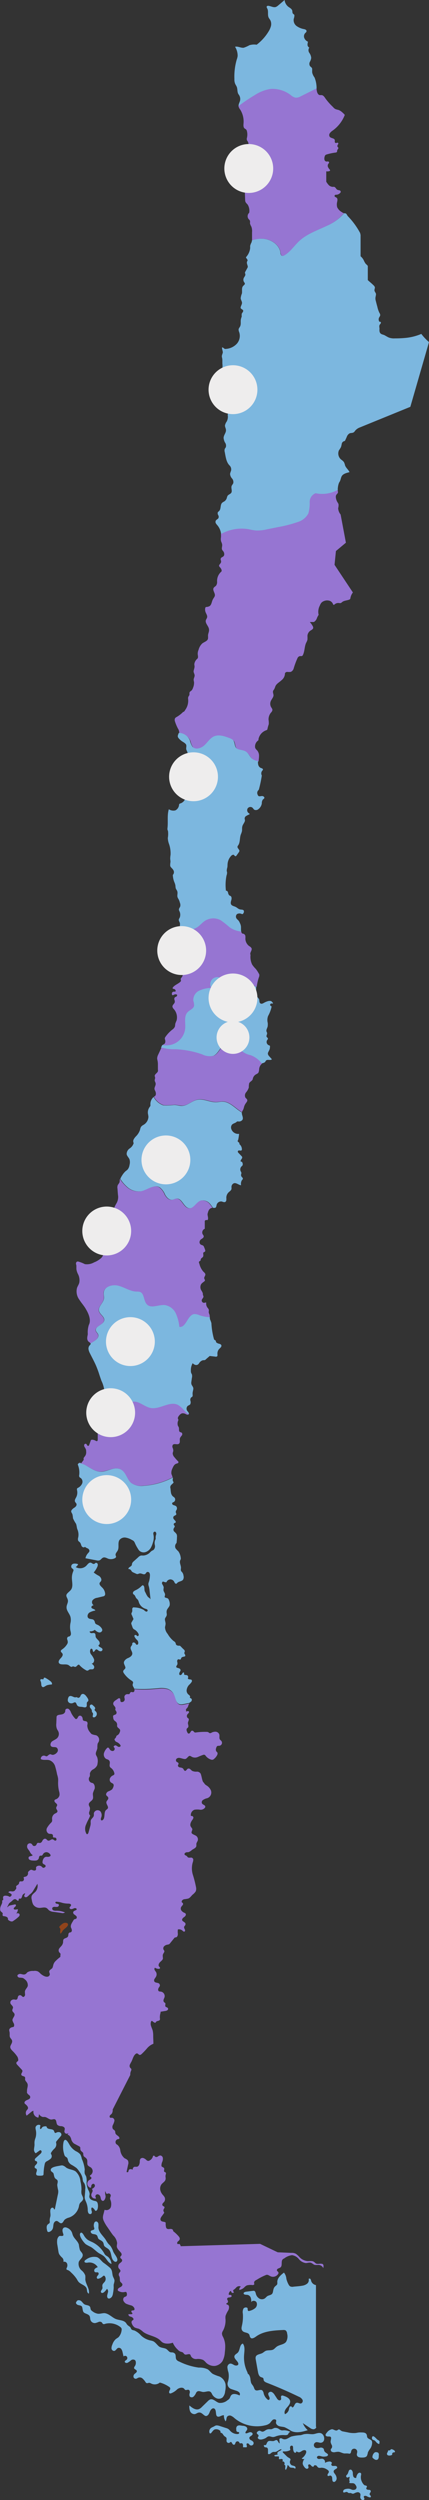<svg xmlns="http://www.w3.org/2000/svg" viewBox="0 0 108.73 632.95"><rect x="0" y="0" width="108.73" height="632.95" fill="#333333" stroke="none"/><defs><style>.cls-1{fill:#7cb7df;}.cls-2{fill:#9675d2;}.cls-3{fill:#91441b;}.cls-4{fill:#eeeded;}</style></defs><g id="Capa_2" data-name="Capa 2"><g id="Capa_1-2" data-name="Capa 1"><path class="cls-1" d="M80.24,22.46l-4,2a2.44,2.44,0,0,1-1.3.34,2.56,2.56,0,0,1-1.17-.62,7.57,7.57,0,0,0-5.21-1.59,10.31,10.31,0,0,0-4,1.58,42.51,42.51,0,0,0-4.09,2.77h0c-.07-.5.25-1,.37-1.46a1.88,1.88,0,0,0-.34-1.54c-.42-.54-.25-1.28-.48-1.91-.11-.3-.31-.55-.43-.84A2.79,2.79,0,0,1,59.41,20,15.51,15.51,0,0,1,60,15.08a4,4,0,0,0,.23-.9,4.22,4.22,0,0,0-.66-2.34c.72-.19,1.48.35,2.22.24a8.1,8.1,0,0,0,1.42-.63,4.07,4.07,0,0,1,1.84-.13,12,12,0,0,0,3-3.32,4.94,4.94,0,0,0,.62-1.39,2.16,2.16,0,0,0-.16-1.5c-.13-.24-.32-.43-.43-.68-.31-.69,0-1.55-.31-2.21-.1-.19-.27-.43-.15-.61a.42.42,0,0,1,.45-.13c.63.08,1.26.49,1.86.28a2.25,2.25,0,0,0,.6-.4C71.09.9,71.6.45,72.13,0a2.53,2.53,0,0,0,.93,1.7c.36.27.85.5,1,.94.08.26,0,.55.16.77s.27.19.36.33,0,.68-.12,1a1.83,1.83,0,0,0,.7,1.84,4.58,4.58,0,0,0,1.9.79c.28.06.63.19.63.49s-.23.39-.38.57a1.19,1.19,0,0,0-.17,1.23,1.69,1.69,0,0,0,.92.9,2.84,2.84,0,0,0-.12.86.85.85,0,0,0,.45.63,1.16,1.16,0,0,0,0,1.32,2.6,2.6,0,0,1,.49,1.3,2.77,2.77,0,0,1-.35,1,1.11,1.11,0,0,0,0,1c.14.22.4.34.53.56s0,.83.09,1.25a3.39,3.39,0,0,0,.57,1.14A7.27,7.27,0,0,1,80.24,22.46Z"/><path class="cls-2" d="M86.7,53.74a.94.94,0,0,0,.5.22,12.08,12.08,0,0,1-4.33,3.22c-2.38,1.14-5,2-6.92,3.79-1.32,1.2-2.29,2.8-3.84,3.68a.72.72,0,0,1-.56.13c-.33-.09-.39-.53-.44-.86-.35-2.22-2.83-3.59-5.07-3.48a8.35,8.35,0,0,0-2.16.42c0-.16,0-.33,0-.49,0-.53,0-1,0-1.58a3.3,3.3,0,0,0-.17-1.4,3.37,3.37,0,0,1-.35-.81c0-.27.07-.57-.07-.8a1.55,1.55,0,0,0-.24-.27,1.16,1.16,0,0,1,.11-1.64,2.94,2.94,0,0,0-.42-2.11,3.57,3.57,0,0,1-.48-.55,1.43,1.43,0,0,1-.13-.65l-.09-2.39a1.76,1.76,0,0,1,.07-.79,5,5,0,0,1,.4-.66,2.51,2.51,0,0,0,.2-1.75,1.88,1.88,0,0,1-.07-.62,3,3,0,0,1,.4-.78,1.43,1.43,0,0,0,0-1.32c-.2-.37-.56-.66-.62-1.08s.31-.85.48-1.27A3.55,3.55,0,0,0,63,38c-.11-.74.18-1.58-.22-2.2a1.47,1.47,0,0,1-.21-.36,1,1,0,0,1,0-.48,3.54,3.54,0,0,0,0-1.8.94.94,0,0,0-.18-.36,2.7,2.7,0,0,0-.39-.27c-.37-.3-.3-.88-.27-1.35a5.66,5.66,0,0,0-.85-3.43,2.35,2.35,0,0,1-.44-.88,42.51,42.51,0,0,1,4.09-2.77,10.31,10.31,0,0,1,4-1.58,7.57,7.57,0,0,1,5.21,1.59,2.56,2.56,0,0,0,1.17.62,2.44,2.44,0,0,0,1.3-.34l4-2a7.19,7.19,0,0,0,.13.81c.1.4.34.86.75.88.13,0,.25,0,.38,0,.44,0,.75.44,1,.83a15.29,15.29,0,0,0,1.93,2.18,2,2,0,0,0,.6.52,4.87,4.87,0,0,0,.77.22,2.73,2.73,0,0,1,.89.54,5.52,5.52,0,0,1,.73.72,8.75,8.75,0,0,1-3.12,4,2.55,2.55,0,0,0-.69.66.78.78,0,0,0,0,.89c.32.4,1.11.3,1.27.8a2.88,2.88,0,0,1,0,.42.35.35,0,0,0,.2.34c.19.06.4-.14.58-.05s.12.31,0,.46a.61.61,0,0,0-.12.48c.05.13.21.21.25.36s-.21.37-.28.58,0,.32-.1.45a.53.53,0,0,1-.38.15,14.17,14.17,0,0,0-2.22.48.94.94,0,0,0-.3.15.8.8,0,0,0-.2.4,1.6,1.6,0,0,0-.05.75.59.59,0,0,0,.49.49c.24,0,.56-.09.66.13s-.11.35-.21.51a.85.85,0,0,0-.05.73,2.39,2.39,0,0,0,.41.62c.08.09.17.22.11.32s-.09.07-.14.1a1.48,1.48,0,0,1-.81.06V46a4.77,4.77,0,0,0,.65.88,1.52,1.52,0,0,0,1,.43,1.53,1.53,0,0,1,.37,0c.35.1.46.53.76.72a2.31,2.31,0,0,0,.53.15c.17,0,.36.19.36.38a.48.48,0,0,1-.15.29,1.37,1.37,0,0,1-.9.45c-.19,0-.44,0-.5.21s.05.27.17.36a2.26,2.26,0,0,1,.37.22c.25.24.18.64.11,1a2.7,2.7,0,0,0,0,1.38A2.87,2.87,0,0,0,86.7,53.74Z"/><path class="cls-1" d="M108.73,86.61,104,103l-13,5.3a2.8,2.8,0,0,0-1,.76,1.31,1.31,0,0,1-.35.39c-.31.22-.73.12-1.07.28a1.67,1.67,0,0,0-.7.9c-.12.28-.25.55-.38.84a.49.49,0,0,1-.1.15.79.79,0,0,1-.27.1.87.87,0,0,0-.51.62,5.87,5.87,0,0,1-.19.83,7.52,7.52,0,0,1-.53.85,2,2,0,0,0,.6,2.36,2.92,2.92,0,0,1,.66.6,3.5,3.5,0,0,1,.3.86c.24.64.85,1.08,1.13,1.7-.73.18-1.66.4-2,1.06-.16.3-.21.64-.34,1s-.23.44-.34.66a4.84,4.84,0,0,0-.28,1.24,2,2,0,0,0,0,.64,8.09,8.09,0,0,1-5.54.81,2.36,2.36,0,0,0-1.47,2.24,9.22,9.22,0,0,1-.34,2.84,4.54,4.54,0,0,1-2.82,2.18,32.49,32.49,0,0,1-5,1.28l-2.79.56a10.22,10.22,0,0,1-2.8.29,16.32,16.32,0,0,1-1.83-.33,10.64,10.64,0,0,0-7,1.24,4.14,4.14,0,0,0-.92-2.23,3.2,3.2,0,0,1-.42-.55.72.72,0,0,1,0-.67c.15-.26.49-.35.65-.61a.8.8,0,0,0,0-.69,1,1,0,0,1-.18-.65c0-.22.26-.35.41-.52.49-.57.19-1.56.75-2.06a2.93,2.93,0,0,1,.51-.32,1.59,1.59,0,0,0,.63-.83,2.64,2.64,0,0,1,.2-.58c.22-.34.72-.44.95-.78.3-.5-.11-1.18.09-1.73.1-.26.34-.46.42-.74a1.37,1.37,0,0,0-.34-1.17,1.89,1.89,0,0,1-.48-1.16,4.7,4.7,0,0,1,.25-.78,1.4,1.4,0,0,0-.36-1.32c-.86-.83-1-2.21-1.23-3.38a1.41,1.41,0,0,1,0-.84c.07-.14.18-.26.26-.4A1.36,1.36,0,0,0,57,112a3.29,3.29,0,0,1-.33-1.11c0-.72.65-1.33.6-2,0-.41-.28-.79-.25-1.19a2.59,2.59,0,0,1,.45-1,2.65,2.65,0,0,0,.29-1.26,1.83,1.83,0,0,1,.11-1.07c.1-.14.26-.25.34-.39a1.19,1.19,0,0,0,0-1,1,1,0,0,1-.22-.92,3,3,0,0,0,.11-1c0-.25-.19-.47-.23-.73-.1-.58.38-1.08.72-1.57a4.39,4.39,0,0,0,.6-3.76,2.23,2.23,0,0,0-.56-1,1.87,1.87,0,0,0-2.42.06,5.14,5.14,0,0,0,.15-2c0-.24,0-.46,0-.69a4,4,0,0,0-.05-.68,1.9,1.9,0,0,1-.09-.58,7,7,0,0,1,.24-.78c.06-.45-.23-.9-.18-1.36.26-.07.45.28.71.36a.65.65,0,0,0,.31,0,4.14,4.14,0,0,0,2.73-1.31,3,3,0,0,0,.61-2.88,1.94,1.94,0,0,1-.17-.69c0-.32.29-.57.41-.86.28-.66,0-1.36.24-2,0-.14.11-.28.14-.42a5.46,5.46,0,0,1,0-.7c.09-.29.42-.51.38-.81S61.1,78.27,61,78s.26-.78.33-1.2S61.05,76,61,75.51a4.43,4.43,0,0,1,.31-1.2c.12-.64-.14-1.41.3-1.9.18-.21.49-.38.45-.65a1,1,0,0,0-.18-.31,1.08,1.08,0,0,1-.1-1.06c.15-.33.49-.64.39-1,0-.1-.08-.2-.09-.3a.67.67,0,0,1,.1-.31c.2-.35.39-.7.58-1.06s-.37-1-.13-1.51c0-.08.09-.15.12-.24s-.12-.42-.29-.57a.29.29,0,0,1-.11-.19.27.27,0,0,1,.06-.17,4,4,0,0,0,1-2.29,3.15,3.15,0,0,1,0-.53,3.34,3.34,0,0,1,.33-.84,2.53,2.53,0,0,0,.12-.53A8.35,8.35,0,0,1,66,60.44c2.24-.11,4.72,1.26,5.07,3.48,0,.33.11.77.44.86a.72.72,0,0,0,.56-.13c1.55-.88,2.52-2.48,3.84-3.68,1.94-1.79,4.54-2.65,6.92-3.79A12.08,12.08,0,0,0,87.2,54h0a2.11,2.11,0,0,1,.25,0,.56.56,0,0,1,.43.29,3,3,0,0,0,.3.46A18.71,18.71,0,0,1,91.28,59l.11.49v5.39a3.16,3.16,0,0,1,.83,1.08,4.07,4.07,0,0,0,.48.84,4.26,4.26,0,0,1,.52.52v3.6c.46.43,1,.85,1.42,1.28a1.15,1.15,0,0,1,.38.55c0,.27-.14.53-.11.8s.27.51.36.78-.1.74-.12,1.12a2.13,2.13,0,0,0,.1.74c.12.48.25,1,.38,1.44a6.6,6.6,0,0,0,.53,1.57,1.24,1.24,0,0,1,.21.54c0,.28-.23.5-.33.76a1,1,0,0,0,.16,1c.09-.11.29,0,.33.1a.45.45,0,0,1-.11.38,2,2,0,0,0-.24.33,1.43,1.43,0,0,0,0,.74c0,.44-.08.93.19,1.28s.67.35,1,.5.8.48,1.24.65a3.74,3.74,0,0,0,1.46.19,26.61,26.61,0,0,0,2.82-.13,13.5,13.5,0,0,0,3.89-1A13.75,13.75,0,0,0,108.73,86.61Z"/><path class="cls-2" d="M89.44,150a3.22,3.22,0,0,0-.62,1.37.65.65,0,0,1-.08.28.48.48,0,0,1-.26.17c-.57.23-1.26.21-1.75.6-.14.11-.27.26-.45.27a.84.84,0,0,1-.27,0,1.43,1.43,0,0,0-1.26.37.87.87,0,0,1-.11.09c-.13,0-.22-.14-.27-.27a1.39,1.39,0,0,0-1-.82,2.08,2.08,0,0,0-1.3.13,1.66,1.66,0,0,0-.62.42,2.46,2.46,0,0,0-.39.71,3.35,3.35,0,0,0-.3,2.35,3.69,3.69,0,0,0-.48.95,1.82,1.82,0,0,1-.73.86H78.52a5.33,5.33,0,0,1,.72,1,.82.82,0,0,1,.14.45c0,.37-.45.56-.76.77a1.72,1.72,0,0,0-.7,1.29,7.69,7.69,0,0,1,0,1,3.84,3.84,0,0,1-.34.78c-.42.94-.34,2.05-.78,3a.51.51,0,0,1-.31.33,1.41,1.41,0,0,1-.41,0,.86.86,0,0,0-.67.5,20.09,20.09,0,0,0-1,2.71,1.32,1.32,0,0,1-.73.8,3.61,3.61,0,0,1-.87,0c-.29,0-.63.21-.59.5a2.21,2.21,0,0,1-.84,1.58c-.53.52-1.28.87-1.58,1.55a5.6,5.6,0,0,1-.33.8,1.78,1.78,0,0,0-.23.33c-.18.38.1.81.08,1.22s-.43.88-.65,1.33a1.75,1.75,0,0,0,.09,1.69,1.45,1.45,0,0,1,.29.6,1.12,1.12,0,0,1-.35.68,2.7,2.7,0,0,0-.64,1.79,5.78,5.78,0,0,1,.06,1.17,9.81,9.81,0,0,0-.32,1.13.39.39,0,0,1-.29.39,3,3,0,0,0-2,2.28.72.72,0,0,1,0,.21.6.6,0,0,1-.21.21,1.85,1.85,0,0,0-.66,1.49.9.9,0,0,0,.1.42,2.48,2.48,0,0,0,.45.52,2.08,2.08,0,0,1,.46,1.41c0,.46-.08.91-.11,1.37a2.57,2.57,0,0,1-1.66-.68c-.56-.54-.84-1.36-1.52-1.74s-1.8-.21-2.35-.85-.31-1.49-.81-2a2.38,2.38,0,0,0-.75-.45c-1.3-.52-2.79-1.05-4.07-.49-1,.47-1.64,1.51-2.45,2.27s-2.24,1.2-3,.37a4.92,4.92,0,0,1-.65-1.58,3.13,3.13,0,0,0-2.37-1.91,3.87,3.87,0,0,0-.48,0s0-.07,0-.11a2,2,0,0,0-.34-1.17,11.41,11.41,0,0,1-.74-1.77,1.09,1.09,0,0,1,0-.79,1.06,1.06,0,0,1,.46-.38,7.86,7.86,0,0,0,1.61-1.26c.28,0,.42-.35.58-.58a4,4,0,0,0,.68-2.7,1.15,1.15,0,0,1,0-.32c0-.3.33-.52.34-.82a2.85,2.85,0,0,1,0-.4c0-.29.36-.44.57-.65a2,2,0,0,0,.34-.66,3.19,3.19,0,0,0,.25-1.42,4.15,4.15,0,0,1-.1-.58c0-.36.24-.7.25-1.06s-.23-.69-.26-1,.24-.86.24-1.29c0-.21-.06-.42-.06-.63a2.13,2.13,0,0,1,.77-1.36c.31-.33.09-.81.09-1.26a2.48,2.48,0,0,1,.22-1,3.32,3.32,0,0,1,.93-1.6c.52-.41,1.35-.59,1.46-1.24a4.6,4.6,0,0,0,0-.74c0-.49.3-1,.26-1.48,0-.87-1-1.56-.82-2.39.08-.28.28-.5.34-.77.09-.46-.25-.89-.41-1.34a1.8,1.8,0,0,1-.07-1,.37.37,0,0,1,.12-.23.27.27,0,0,1,.18-.05,1.94,1.94,0,0,0,.8-.22c.49-.33.51-1,.77-1.57s.55-.74.58-1.19c0-.63-.63-1.27-.33-1.83.15-.27.47-.39.65-.63a1.61,1.61,0,0,0,.24-.89,3.09,3.09,0,0,1,1-2.56c.29-.19.1-.66-.1-.94s-.4-.37-.41-.63.45-.56.51-.9-.11-.48-.11-.73a.53.53,0,0,1,.18-.39c.14-.13.34-.18.48-.31.39-.29.29-.94,0-1.32a1.9,1.9,0,0,1-.28-.37c-.2-.42.09-.91,0-1.37s-.27-.64-.31-1a2.16,2.16,0,0,1,0-.67,4.13,4.13,0,0,0,0-.93,10.64,10.64,0,0,1,7-1.24,16.32,16.32,0,0,0,1.83.33,10.22,10.22,0,0,0,2.8-.29l2.79-.56a32.49,32.49,0,0,0,5-1.28A4.54,4.54,0,0,0,78.15,130a9.22,9.22,0,0,0,.34-2.84A2.36,2.36,0,0,1,80,124.87a8.09,8.09,0,0,0,5.54-.81h0a1.49,1.49,0,0,1,.12.56c0,.3-.33.47-.46.73a1.18,1.18,0,0,0-.08.59,3,3,0,0,0,.44,1.26,1.63,1.63,0,0,1,.24.45,2.67,2.67,0,0,1-.09,1,2.67,2.67,0,0,0,.62,1.61l1.34,7.14-2.53,2.11L84.79,143Z"/><path class="cls-1" d="M67,202c0,.2-.26.3-.39.45a1.56,1.56,0,0,0-.25.94,2.26,2.26,0,0,1-.86,1.46,1,1,0,0,1-1,.18c-.23-.13-.35-.41-.55-.57a.84.84,0,0,0-1.2.24.92.92,0,0,0,.33,1.2c.09.05.2.12.17.22a.2.2,0,0,1-.11.09,4.78,4.78,0,0,0-.81.42.73.73,0,0,0-.29.81c.22.55-.43,1.12-.6,1.7s0,1-.17,1.49a5.21,5.21,0,0,1-.24.66c-.32.9-.13,2-.68,2.75a.81.81,0,0,0-.15.27c-.12.43.56.76.47,1.19a.82.82,0,0,1-.14.28c-.22.3-.42.6-.64.89a.18.18,0,0,1-.09.08c-.1.07-.23,0-.32-.08s-.15-.21-.27-.26-.42.07-.57.22a3.38,3.38,0,0,0-.95,2c-.05.36,0,.73-.1,1.08a2.66,2.66,0,0,0-.12.79c0,.1.06.2.08.31a1.94,1.94,0,0,1-.13.82,11.92,11.92,0,0,0-.15,3.91c.25-.12.46.17.53.43a1.25,1.25,0,0,0,.32.72c.09.06.21.09.31.15.33.21.3.7.19,1.07s-.24.81,0,1.13.73.39,1.1.57.67.52,1.07.62.81,0,1,.32a.74.74,0,0,1-.16.73.28.28,0,0,1-.12.14c-.07,0-.14,0-.21,0a1.26,1.26,0,0,0-1.22,0,.86.86,0,0,0-.12,1.14c.15.21.37.36.52.55a2.35,2.35,0,0,1,.31.56,2.55,2.55,0,0,1,.29,1c0,.22,0,.44,0,.66a1.91,1.91,0,0,0,.08.57,5.85,5.85,0,0,1-3-1.12A22.94,22.94,0,0,0,55.91,233a3.91,3.91,0,0,0-3.91.13c-.76.48-1.32,1.22-2.08,1.71a5.73,5.73,0,0,1-4.3.52.89.89,0,0,1-.1-.57,3.13,3.13,0,0,0,.08-1.05c-.08-.33-.34-.63-.28-.95a2,2,0,0,1,.23-.47,2,2,0,0,0-.1-1.67,1,1,0,0,1-.11-.36c0-.3.24-.53.34-.81a1.54,1.54,0,0,0-.09-.94,3.88,3.88,0,0,0-.33-.88,3,3,0,0,1-.25-.47c-.17-.48.08-1-.07-1.51-.09-.3-.33-.54-.41-.83a4.74,4.74,0,0,1-.07-.67,3.93,3.93,0,0,0-.28-.86,5.43,5.43,0,0,1-.38-1.81,1,1,0,0,0,.09-1.29c-.22-.37-.65-.61-.75-1a4.44,4.44,0,0,1,.07-1,6,6,0,0,0-.07-.73,6.44,6.44,0,0,1,.09-1.07,7.24,7.24,0,0,0-.38-2.71,4.87,4.87,0,0,1-.32-1.55,5.81,5.81,0,0,0,.06-1.66c0-.15-.11-.3-.14-.45a1.48,1.48,0,0,1,0-.42c.19-1.58-.13-3.23.34-4.75a2.07,2.07,0,0,0,1.66.29,1.73,1.73,0,0,0,.93-1.39.49.49,0,0,1,.08-.24.57.57,0,0,1,.28-.14,1.89,1.89,0,0,0,1.15-2.53,1.54,1.54,0,0,1-.24-.7,1,1,0,0,1,.54-.69,1.82,1.82,0,0,0,.71-.54,1.62,1.62,0,0,0,.18-.82c0-.36,0-.73,0-1.1a.92.92,0,0,0-.11-.57c-.12-.15-.33-.22-.46-.38a.88.88,0,0,1-.16-.62,2.17,2.17,0,0,1,.2-1.13c.13-.21.32-.37.44-.6a.94.94,0,0,0-.44-1.23c-.29-.61.15-1.49-.07-2.13a4.85,4.85,0,0,1-.27-.62c-.08-.36.08-.74,0-1.1s-.6-.67-1-.91a4.22,4.22,0,0,1-.9-.79,1,1,0,0,1-.24-.43c-.07-.32.14-.61.22-.93a3.87,3.87,0,0,1,.48,0,3.13,3.13,0,0,1,2.37,1.91,4.92,4.92,0,0,0,.65,1.58c.76.83,2.17.39,3-.37s1.42-1.8,2.45-2.27c1.28-.56,2.77,0,4.07.49a2.38,2.38,0,0,1,.75.45c.5.54.33,1.47.81,2s1.61.43,2.35.85,1,1.2,1.52,1.74a2.57,2.57,0,0,0,1.66.68s0,.1,0,.14a2.31,2.31,0,0,0,.08.94,1.19,1.19,0,0,0,.6.7,2.46,2.46,0,0,1,.38.14.32.32,0,0,1,.18.33.62.62,0,0,1-.15.21,1.07,1.07,0,0,0-.13,1.24,33.28,33.28,0,0,1-.68,3.3,1.14,1.14,0,0,1-.13.35,2.75,2.75,0,0,0-.22.26,1,1,0,0,0,0,1,.61.61,0,0,0,.2.29.5.5,0,0,0,.26.06c.24,0,.47-.08.71-.06S67.07,201.81,67,202Z"/><path class="cls-1" d="M69.16,254.06c-.09.05-.19,0-.29,0a.34.34,0,0,0-.23.63c.06,0,.15.06.18.14a.57.57,0,0,1,0,.13,8.74,8.74,0,0,1-.87,2.26,2.88,2.88,0,0,0-.09,1.75,4,4,0,0,1,0,.69c0,.53-.49,1-.3,1.54a1.14,1.14,0,0,1,.13.3c.09.34-.27.71-.11,1,.09.15.29.24.32.42s-.11.3-.21.44a.9.9,0,0,0,.39,1.25c.12.05.27.08.34.19a.42.42,0,0,1,0,.22,1.86,1.86,0,0,1-.17.84c-.15.34-.41.66-.35,1a1.25,1.25,0,0,0,.35.58l.66.74c-.33.36-1,0-1.41.26-.17.13-.23.37-.4.51a2.29,2.29,0,0,1-.69.26l-.11.06a6.44,6.44,0,0,0-2.91-2.1,5.12,5.12,0,0,1-2.24-1.06c-.38-.43-.53-1-.9-1.45-1.08-1.27-3.26-.58-4.32.72-.56.68-1,1.55-1.83,1.92a4.23,4.23,0,0,1-3-.34,23.54,23.54,0,0,0-6.7-1.29,12,12,0,0,1-3.59-.43c.06-.12.11-.25.17-.37a2.43,2.43,0,0,1,.18-.32,4.75,4.75,0,0,0,5.67-4.38c.08-1.36-.35-2.94.59-3.92.55-.58,1.53-.87,1.66-1.67a3.81,3.81,0,0,0-.2-1.23,2.61,2.61,0,0,1,1.47-2.55,7.53,7.53,0,0,1,3.05-.7,1.88,1.88,0,0,1,.3-2.23,1.94,1.94,0,0,1,2.24-.28,4.33,4.33,0,0,0,1.18.7,9.67,9.67,0,0,0,1.31-.12c.75,0,1.32.64,1.88,1.15s1.37.95,2,.57c.42-.25.69-.8,1.17-.81s.57.26.84.44a2,2,0,0,0,.63.29h0a10.84,10.84,0,0,0,0,1.51,2.06,2.06,0,0,0,.3,1.13,3.65,3.65,0,0,1,.4.5c.16.35,0,.83.33,1.07s.7,0,1-.17a4.3,4.3,0,0,1,1-.4c.39-.09.89-.07,1,.3A.22.22,0,0,1,69.16,254.06Z"/><path class="cls-2" d="M65.72,246.75a.87.87,0,0,1,0,.28c0,.19-.1.38-.16.56a12.45,12.45,0,0,0-.49,2.24,2,2,0,0,1-.63-.29c-.27-.18-.51-.44-.84-.44s-.75.56-1.17.81c-.64.38-1.46-.07-2-.57s-1.13-1.14-1.88-1.15a9.67,9.67,0,0,1-1.31.12,4.33,4.33,0,0,1-1.18-.7,1.94,1.94,0,0,0-2.24.28,1.88,1.88,0,0,0-.3,2.23,7.53,7.53,0,0,0-3.05.7,2.61,2.61,0,0,0-1.47,2.55,3.81,3.81,0,0,1,.2,1.23c-.13.8-1.11,1.09-1.66,1.67-.94,1-.51,2.56-.59,3.92a4.75,4.75,0,0,1-5.67,4.38.62.62,0,0,1,.29-.24c.33-.11.38-.65.3-1a1.52,1.52,0,0,1-.1-.47,1,1,0,0,1,.16-.34,8.44,8.44,0,0,1,1.71-1.82,2,2,0,0,0,.68-.76,5.83,5.83,0,0,0,.1-.73,6.52,6.52,0,0,1,.33-.83,3.14,3.14,0,0,0-.74-2.95,1.06,1.06,0,0,1-.31-.61c0-.44.56-.72.6-1.15s-.23-.68-.08-1,.3-.24.46-.35.29-.34.17-.49a.54.54,0,0,0-.24-.09,1.05,1.05,0,0,0-.65.16.61.61,0,0,1-.14.07.25.25,0,0,1-.24-.2.66.66,0,0,1,0-.34.47.47,0,0,1,.47-.37l.25,0a.22.22,0,0,0,.21-.12.17.17,0,0,0,0-.17.61.61,0,0,0-.39-.39c-.15,0-.34-.07-.4-.21.39-.76,1.36-1,2-1.61a.47.47,0,0,0,.15-.25c0-.15-.08-.31-.07-.46s.3-.43.42-.67c.23-.44-.2-1-.05-1.44,0-.1.08-.22,0-.29a1.05,1.05,0,0,0-.11-.07c-.23-.11-.16-.48,0-.66s.42-.32.54-.55a2.06,2.06,0,0,0,.08-.93c0-.53.33-1.06.15-1.57a3.6,3.6,0,0,0-.31-.54.7.7,0,0,1-.09-.59c.08-.18.27-.29.32-.47s-.07-.44-.06-.66.34-.49.45-.77A.79.79,0,0,0,47,238a1.6,1.6,0,0,0-.59-.47c-.13-.07-.29-.16-.33-.3s.06-.3.12-.46a1,1,0,0,0-.35-1.17.64.64,0,0,1-.23-.27,5.73,5.73,0,0,0,4.3-.52c.76-.49,1.32-1.23,2.08-1.71a3.91,3.91,0,0,1,3.91-.13,22.94,22.94,0,0,1,2.22,1.74,5.85,5.85,0,0,0,3,1.12.43.43,0,0,0,.05.16.55.55,0,0,0,.28.38c.1,0,.2,0,.31.07a.69.69,0,0,1,.42.54,4.41,4.41,0,0,1,0,.73,2.41,2.41,0,0,0,1,1.84,1.39,1.39,0,0,1,.57.53c.2.55-.56,1.17-.26,1.67a4.48,4.48,0,0,0,.4,2.44,6.82,6.82,0,0,0,.91,1.1,7.15,7.15,0,0,1,.75,1.13A.91.91,0,0,1,65.72,246.75Z"/><path class="cls-2" d="M66.4,269.29a2,2,0,0,0-.72,1.43,2.72,2.72,0,0,1-.17.82c-.17.27-.49.37-.74.53a1.65,1.65,0,0,0-.7,1.07c-.08.52-.7.65-.92,1.13a4.65,4.65,0,0,0-.09,1.06,3.5,3.5,0,0,1-.69,1.23,1.23,1.23,0,0,0-.18,1.31c.15.22.42.36.48.62s-.15.54-.32.76a3,3,0,0,0-.5,1,3.73,3.73,0,0,1-.21.67c-.08.18-.21.33-.27.51a.41.41,0,0,0,0,.16c-1.66-.94-3-2.69-4.92-2.73-.53,0-1.06.12-1.59.14-1.59.05-3.15-.93-4.73-.63-1.38.26-2.48,1.47-3.89,1.56-.69,0-1.36-.21-2-.23a17.19,17.19,0,0,1-2.77.1,4.46,4.46,0,0,1-2.46-2.13l.23-.15c.37-.24.3-.85.13-1.25a2.45,2.45,0,0,1-.2-.48c-.11-.49.34-.95.28-1.45,0-.28-.23-.52-.24-.8s.14-.48.1-.73-.08-.25-.1-.39c0-.49.63-.72.81-1.18a1.26,1.26,0,0,0,0-.47c0-.4,0-.79,0-1.19a4.92,4.92,0,0,0-.08-1,4,4,0,0,1-.11-.6,2.32,2.32,0,0,1,.28-1l.82-1.77a12,12,0,0,0,3.59.43,23.54,23.54,0,0,1,6.7,1.29,4.23,4.23,0,0,0,3,.34c.82-.37,1.27-1.24,1.83-1.92,1.06-1.3,3.24-2,4.32-.72.37.43.52,1,.9,1.45a5.12,5.12,0,0,0,2.24,1.06A6.44,6.44,0,0,1,66.4,269.29Z"/><path class="cls-1" d="M61.25,297.94c.12.14.3.27.3.46s-.15.29-.25.42a1.81,1.81,0,0,0-.2,1.26c-.64-.07-1.21-.69-1.81-.51a1,1,0,0,0-.62,1,2.16,2.16,0,0,1,0,.44c-.07.38-.47.61-.75.88a1.93,1.93,0,0,0-.56,1.3,3.64,3.64,0,0,1,0,.66.59.59,0,0,1-.36.5,1.38,1.38,0,0,1-.7-.14,1.17,1.17,0,0,0-1.37.74c-.09.3-.09.7-.37.83a1.31,1.31,0,0,1-.59,0h0a9.71,9.71,0,0,0-.6-.83,2.42,2.42,0,0,0-2.39-1c-1.18.36-1.81,2.07-3,1.95-1.39-.15-1.81-2.55-3.2-2.45-.39,0-.73.27-1.12.31-.78.09-1.41-.6-1.8-1.28a4.54,4.54,0,0,0-1.36-1.87c-1.45-.85-3.1.69-4.74,1a4.43,4.43,0,0,1-3.61-1.19,9.64,9.64,0,0,1-1.65-1.95,3.36,3.36,0,0,1,.41-.8,4.84,4.84,0,0,1,.94-1.17,4.22,4.22,0,0,0,.51-.42,2.33,2.33,0,0,0,.47-1.16,2.56,2.56,0,0,0,0-1.37c-.18-.49-.66-.85-.73-1.36a1.72,1.72,0,0,1,.78-1.44,2.44,2.44,0,0,0,1-1.35,1,1,0,0,1,0-.93,3.45,3.45,0,0,1,.61-.81,4.11,4.11,0,0,0,1-1.62,2.76,2.76,0,0,1,.23-.72,1.79,1.79,0,0,1,.61-.51,2.47,2.47,0,0,0,1.29-2.08,7.22,7.22,0,0,0-.13-.79,2.33,2.33,0,0,1,.43-1.66.9.9,0,0,0,.2-.34.82.82,0,0,0,0-.27,2.35,2.35,0,0,1,.82-1.94,4.46,4.46,0,0,0,2.46,2.13,17.19,17.19,0,0,0,2.77-.1c.68,0,1.35.26,2,.23,1.41-.09,2.51-1.3,3.89-1.56,1.58-.3,3.14.68,4.73.63.53,0,1.06-.15,1.59-.14,1.9,0,3.26,1.79,4.92,2.73-.09.59.45,1.26.17,1.83a1.1,1.1,0,0,1-1.11.44h-.19A.52.52,0,0,0,60,284c-.32.35-.89.39-1.21.75a1.15,1.15,0,0,0-.19,1,1.82,1.82,0,0,0,2,1.31,14.47,14.47,0,0,1-.22,1.47c-.06.14-.18.3-.13.44s.39.27.43.48a1.24,1.24,0,0,0,0,.18.43.43,0,0,0,.15.18,1.68,1.68,0,0,1,.48,1.15.38.38,0,0,1-.06.24c-.19.26-.67-.08-.89.15s0,.46.17.63.45.47.67.7a.65.65,0,0,1,.16.21c.12.3-.19.57-.33.86-.07.12-.07.3.05.35s.11,0,.16,0,.19.19.22.33a.81.81,0,0,1,0,.63,1.36,1.36,0,0,1-.24.24,1.08,1.08,0,0,0-.21,1.25,1.05,1.05,0,0,1,.18.44,1.47,1.47,0,0,1-.06.27A.73.73,0,0,0,61.25,297.94Z"/><path class="cls-2" d="M52.7,307a1.89,1.89,0,0,0-.1.41c0,.5.3,1.06,0,1.5a.93.93,0,0,0-.47,0,.33.33,0,0,0-.23.38v1.81a1,1,0,0,0-.52,1.41,1.4,1.4,0,0,1,.26.46.61.61,0,0,1-.26.5c-.15.13-.33.21-.48.34a1,1,0,0,0-.33.63.77.77,0,0,0,.29.64c.22.15.52.16.7.35a.9.9,0,0,1,.17.32c.08.19.16.38.22.57s.14.39,0,.54-.3.15-.41.27.08.71-.06,1-.48.36-.58.64,0,.31-.11.41a1.83,1.83,0,0,1-.26.16c-.17.13-.12.4,0,.6a4.67,4.67,0,0,0,1,2c.23.21.52.44.52.75s-.34.61-.29.95a1.89,1.89,0,0,0,.13.33.3.3,0,0,1,0,.34c-.33.32-.82.54-1,1a1.59,1.59,0,0,0,.1,1.33,3.6,3.6,0,0,1,.39.72c.06.2,0,.42.11.62a1.29,1.29,0,0,1,.08.28c0,.3-.3.51-.41.8a.58.58,0,0,0,.15.62.57.57,0,0,0,.62.12c.1,0,.24-.11.32,0a.23.23,0,0,1,0,.18,1.71,1.71,0,0,0,.33,1.08,1.73,1.73,0,0,1,.34.52c.06.25-.06.52,0,.77a2.85,2.85,0,0,0,.17.46,2.41,2.41,0,0,1,.07.71,9.08,9.08,0,0,1-2.64-.5,3.09,3.09,0,0,0-1.32-.29c-1.74.21-2,3.49-3.76,3.25a10.81,10.81,0,0,0-.91-3.44,3.72,3.72,0,0,0-2.73-2.08c-1.58-.17-3.49,1-4.59-.18-.88-.9-.6-2.77-1.79-3.17a3.28,3.28,0,0,0-.89-.07c-1.6,0-3-1.05-4.52-1.47s-3.67.18-3.77,1.76c0,.48.12.95.07,1.42-.13,1.17-1.54,2.06-1.26,3.19.22.9,1.44,1.44,1.32,2.36-.16,1.18-2.44,1.49-2.11,2.65.1.34.44.59.57.92.27.71-.46,1.38-1.1,1.78-.27.17-.53.33-.8.48-.07-.21-.33-.33-.51-.48a1.21,1.21,0,0,1-.31-.91c0-.34.11-.65.14-1a6.17,6.17,0,0,1,.26-2.29c.63-1.18,0-2.76-.69-3.92-.49-.91-1.2-1.65-1.74-2.52a3.51,3.51,0,0,1-.57-2.91c.15-.46.45-.86.58-1.34a3.39,3.39,0,0,0-.36-2.26,3.82,3.82,0,0,1-.37-1.22c0-.26,0-.5,0-.76s-.09-.38-.1-.57a.56.56,0,0,1,.22-.51.52.52,0,0,1,.35-.05,9.15,9.15,0,0,1,1.68.66,3.68,3.68,0,0,0,2.34-.45,5.82,5.82,0,0,0,1.74-1.05,2.05,2.05,0,0,0,.65-1.84,3.22,3.22,0,0,0-.45-1.12,1.51,1.51,0,0,1-.27-.42c-.17-.42.14-.88.14-1.33a2.9,2.9,0,0,0-.24-.86,1.09,1.09,0,0,1,0-.87,1,1,0,0,1,.79-.4,2.66,2.66,0,0,0,.89-.18,1.9,1.9,0,0,0,.82-1.61,2.28,2.28,0,0,0,0-.69c-.05-.17-.11-.33-.15-.5a.5.5,0,0,1,.12-.47,1.1,1.1,0,0,1,.3-.16,1,1,0,0,0,.46-.7c.05-.28,0-.57.08-.85a6.31,6.31,0,0,1,.75-1.83,3.22,3.22,0,0,0,.46-1.9c-.09-.62-.11-1.3-.17-1.92a1.67,1.67,0,0,1,.09-.89,6.4,6.4,0,0,0,.42-.64,2.64,2.64,0,0,0,.06-.63,1.19,1.19,0,0,1,.05-.26,9.64,9.64,0,0,0,1.65,1.95,4.43,4.43,0,0,0,3.61,1.19c1.64-.31,3.29-1.85,4.74-1a4.54,4.54,0,0,1,1.36,1.87c.39.68,1,1.37,1.8,1.28.39,0,.73-.28,1.12-.31,1.39-.1,1.81,2.3,3.2,2.45,1.23.12,1.86-1.59,3-1.95a2.42,2.42,0,0,1,2.39,1,9.71,9.71,0,0,1,.6.83h0a1.06,1.06,0,0,0-.81.41A2.11,2.11,0,0,0,52.7,307Z"/><path class="cls-1" d="M56.11,340.6a.58.58,0,0,1-.14.5,3.59,3.59,0,0,1-.39.39,1.72,1.72,0,0,0-.47,1.35c0,.19.06.43-.1.56a.48.48,0,0,1-.41.07l-1.45-.17c-.26.24-.63.54-.89.78a1.1,1.1,0,0,1-.35.26c-.19.06-.41,0-.6.08a1.62,1.62,0,0,0-.84.71,1.36,1.36,0,0,1-.3.33.8.8,0,0,1-.72.08,1.25,1.25,0,0,1-.61-.42,3.42,3.42,0,0,0-.46,1.87,1.78,1.78,0,0,0,.06.57c.05.15.15.28.2.42a1.74,1.74,0,0,1,0,.85c-.05.34-.09.68-.14,1a1.63,1.63,0,0,0,0,.54c.07.36.39.64.48,1s-.16.92-.17,1.38.11.7-.14.91l-.22.14a.87.87,0,0,0-.18.86,1.16,1.16,0,0,1-.07.9c-.18.2-.49.25-.68.44a1,1,0,0,0,.06,1.35,1.61,1.61,0,0,1,.24.34.33.33,0,0,1,0,.37,7.31,7.31,0,0,1-1.23-1,6.86,6.86,0,0,0-1.42-1.23c-2.13-1.14-4.66,1.2-7,.74-1.67-.32-3.13-2-4.75-1.51-.69.21-1.45.8-2,.37s-.32-1.29-.77-1.75-1.47-.09-2.09.39l-1.19,1c-.18-.17-.38-.33-.39-.56a2.7,2.7,0,0,1,0-.28,1.54,1.54,0,0,0-.24-.73,2.94,2.94,0,0,1-.31-1.51,7.53,7.53,0,0,0-.72-2.4c-.21-.6-.42-1.2-.61-1.8s-.42-1.2-.66-1.8c-.48-1.16-1.1-2.26-1.66-3.39a3.53,3.53,0,0,1-.34-.94,1.28,1.28,0,0,1,.2-.95c.13-.16.34-.31.34-.52a.3.3,0,0,0,0-.1c.27-.15.53-.31.8-.48.64-.4,1.37-1.07,1.1-1.78-.13-.33-.47-.58-.57-.92-.33-1.16,1.95-1.47,2.11-2.65.12-.92-1.1-1.46-1.32-2.36-.28-1.13,1.13-2,1.26-3.19.05-.47-.11-.94-.07-1.42.1-1.58,2.23-2.18,3.77-1.76S33,326.94,34.55,327a3.28,3.28,0,0,1,.89.07c1.19.4.91,2.27,1.79,3.17,1.1,1.15,3,0,4.59.18a3.72,3.72,0,0,1,2.73,2.08,10.81,10.81,0,0,1,.91,3.44c1.74.24,2-3,3.76-3.25a3.09,3.09,0,0,1,1.32.29,9.08,9.08,0,0,0,2.64.5,1.81,1.81,0,0,0,.06.57,7.36,7.36,0,0,1,.34.93,18.7,18.7,0,0,0,.62,3.94.57.57,0,0,0,.13.27c.09.09.23.11.31.21s.08.27.14.4.42.33.69.39S56,340.33,56.11,340.6Z"/><path class="cls-2" d="M47.82,358.07c-.15.18-.44.08-.65,0a1.48,1.48,0,0,0-1.07-.24,1.55,1.55,0,0,0-.67.52,1.79,1.79,0,0,0-.31.48.54.54,0,0,0,.08.55.67.67,0,0,1,0,.2A1.88,1.88,0,0,0,45.1,361a2,2,0,0,1,.2.34c.16.39-.06,1,.3,1.2.15.09.33.09.47.2a.54.54,0,0,1,0,.69,4.37,4.37,0,0,0-.44.62c-.18.48.13,1.14-.28,1.47s-1.16-.13-1.53.26a.78.78,0,0,0-.08.73,2,2,0,0,1,.18.74c0,.24-.13.45-.15.69a1.55,1.55,0,0,0,.44,1,12.05,12.05,0,0,0,.89,1,.4.4,0,0,1,.13.18.32.32,0,0,1-.18.33c-.12.06-.26.08-.38.13-.53.17-.78.75-1,1.26a2.31,2.31,0,0,0-.22,1.35,4.93,4.93,0,0,1,.29.84v0a18.26,18.26,0,0,1-7.36,2.11,4.53,4.53,0,0,1-3.18-.68c-1.19-1-1.44-2.89-2.83-3.53s-3.21.65-4.88.65c-1.44,0-2.65-1-3.9-1.63a5.35,5.35,0,0,0-1.61-.58.66.66,0,0,1,.62.08c.15-.21.31-.44.47-.65a.49.49,0,0,0,.14-.29c0-.13-.06-.25,0-.38s.23-.34.36-.5a1.67,1.67,0,0,0,.27-1.12,2.17,2.17,0,0,0-.07-.57,4.21,4.21,0,0,0-.3-.55.75.75,0,0,1-.13-.59.37.37,0,0,1,.49-.25c.2.12.23.48.47.51s.29-.19.35-.36l.34-.94a.32.32,0,0,1,.12-.2.34.34,0,0,1,.24-.06,1.94,1.94,0,0,1,.93.28.39.39,0,0,0,.27.08c.18,0,.22-.25.22-.43,0-.88,0-1.74,0-2.62a1.32,1.32,0,0,1,.31-1.07,2,2,0,0,0,.5-1.24c0-.11,0-.22.07-.33.17-.45.75-.7.77-1.18,0-.26-.16-.5-.16-.75a1,1,0,0,1,.42-.7c.22-.18.48-.3.68-.5a.73.73,0,0,0,.25-.76.87.87,0,0,0-.25-.32l1.19-1c.62-.48,1.54-.95,2.09-.39s.25,1.35.77,1.75,1.33-.16,2-.37c1.62-.51,3.08,1.19,4.75,1.51,2.37.46,4.9-1.88,7-.74a6.86,6.86,0,0,1,1.42,1.23A7.31,7.31,0,0,0,47.82,358.07Z"/><path class="cls-2" d="M81.94,574.24a1.4,1.4,0,0,0-1.27-.82,4.53,4.53,0,0,1-.9,0c-.36-.1-.61-.44-1-.55s-.84.08-1.27.08a2.71,2.71,0,0,1-1.75-1,2.75,2.75,0,0,0-1.72-1,4.09,4.09,0,0,0-2,.83,1.27,1.27,0,0,0-.34.2c-.57.5,0,1.64-.64,2.1a2.69,2.69,0,0,1-.57.26c-.18.1-.35.3-.29.5s.39.33.39.56a.3.3,0,0,1,0,.16,1.54,1.54,0,0,1-2,.74c-.36-.16-.71-.47-1.08-.36a13.92,13.92,0,0,0-2.43,1.24,1.51,1.51,0,0,0-.47.3.59.59,0,0,0-.2.51c0,.11.08.22.05.33s-.24.2-.4.21a3.71,3.71,0,0,0-1.49.08,2.16,2.16,0,0,0-.62.47,2.39,2.39,0,0,1-1.28.68.82.82,0,0,1,.25-.73S61,579,61,579a.16.16,0,0,0-.12-.16,1,1,0,0,0-1,.29,3.49,3.49,0,0,1-.8.69,1.72,1.72,0,0,0,.2.59.42.42,0,0,1-.65-.13c0-.1-.07-.23-.17-.23a.21.21,0,0,0-.11,0,1.29,1.29,0,0,0-.38.74.11.11,0,0,0,0,.11c0,.09.14.1.23.1s.43,0,.49.22-.08.31-.24.37a1.93,1.93,0,0,1-.49.08.46.46,0,0,0-.38.27c-.07.23.16.45.2.68a.44.44,0,0,1-.28.49c-.06,0-.14.06-.14.12a.16.16,0,0,0,0,.08.62.62,0,0,0,.3.18c.53.16.44.91.21,1.41a6.49,6.49,0,0,0-.71,1.45,3.62,3.62,0,0,0,0,.87,5.5,5.5,0,0,1-.63,2.84,1.63,1.63,0,0,0-.27.7,1.8,1.8,0,0,0,.28.91,5.37,5.37,0,0,1,.54,2.14,11.68,11.68,0,0,1-.1,1.77,5.33,5.33,0,0,1-.59,2.19A2.78,2.78,0,0,1,54.45,599a2.93,2.93,0,0,1-2.24-.85,3.84,3.84,0,0,0-.69-.65,3.2,3.2,0,0,0-1.69-.25,1.48,1.48,0,0,1-1.44-.73,1.61,1.61,0,0,0-.15-.36c-.29-.38-1,.12-1.4-.08-.23-.11-.33-.39-.54-.52a2.94,2.94,0,0,0-.55-.18,1.76,1.76,0,0,1-.7-.51,5,5,0,0,1-1.25-1.76,3.8,3.8,0,0,1-1.67.22,2.22,2.22,0,0,1-1-.32,5,5,0,0,1-.58-.54c-1.19-1.08-3-1.14-4.29-2.11a4.71,4.71,0,0,0-1.09-.78,6.53,6.53,0,0,1-1-.3,2,2,0,0,1-.75-1,.7.7,0,0,1,0-.67c.1-.14.31-.19.41-.36s-.22-.57-.54-.67-.6-.16-.7-.43a2.27,2.27,0,0,1-.06-.25h.7c.13,0,.3,0,.33-.16s-.29-.32-.28-.54.18-.23.33-.25.33,0,.42-.13a.43.43,0,0,0,.06-.31,1.25,1.25,0,0,0-.9-.85,8.32,8.32,0,0,1-1.22-.41,1.73,1.73,0,0,1-.58-.56.83.83,0,0,1,.05-1.06c.19-.15.48-.17.64-.37a.82.82,0,0,0,.07-.58.61.61,0,0,0-.14-.36c-.17-.15-.43,0-.64,0a2.12,2.12,0,0,1-1.27-.26.4.4,0,0,1-.16-.08.38.38,0,0,1-.08-.36c.08-.29.39-.44.66-.58s.54-.39.5-.69-.4-.45-.56-.73,0-1-.24-1.35a.75.75,0,0,1,.06-.9,1,1,0,0,0,.24-.33c.1-.32-.31-.56-.48-.86a1,1,0,0,1,.32-1.17,4.09,4.09,0,0,0,.44-.37.54.54,0,0,0,.13-.53c-.11-.24-.45-.35-.45-.61s.24-.35.33-.56a.74.74,0,0,0-.21-.67c-.38-.48-.94-.92-1-1.53a6.82,6.82,0,0,1,.09-.79,3.2,3.2,0,0,0-1-2c-.55-.7-1-1.44-1.53-2.18a9.76,9.76,0,0,1-.87-1.5,2.31,2.31,0,0,1-.21-.85,3.47,3.47,0,0,1,.11-.73c.11-.41.21-.82.32-1.23a1.2,1.2,0,0,0,1.58-.67A2.84,2.84,0,0,0,28,557a2,2,0,0,1-.1-.32c-.05-.3.18-.58.17-.88a.55.55,0,0,0-.71-.45.79.79,0,0,1-.23.08c-.3,0-.28-.47-.48-.67a3.64,3.64,0,0,0,.11,1.22,1.58,1.58,0,0,1-.3,1,.62.62,0,0,1-.28.22c-.23.07-.46-.14-.56-.36s-.1-.48-.19-.71a.82.82,0,0,0-.73-.59.54.54,0,0,0-.5.69c.06.13.19.3.08.39a.2.2,0,0,1-.13,0,.94.94,0,0,1-1-1.08c.06-.25.21-.46.29-.7s0-.55-.19-.65a1.54,1.54,0,0,0,.7-.52.52.52,0,0,0-.16-.76c-.33-.14-.68.27-.68.63a.38.38,0,0,1-.06.28.29.29,0,0,1-.31,0,1.11,1.11,0,0,1-.61-.89,1.09,1.09,0,0,1,.5-1,2.65,2.65,0,0,0,.4-.24.35.35,0,0,0,.1-.43c-.09-.15-.36-.19-.34-.37s.1-.17.18-.22a1.3,1.3,0,0,0,.52-1,1.26,1.26,0,0,0-.57-1,2.3,2.3,0,0,1-.62-.41c-.36-.44,0-1.17-.31-1.65s-.7-.47-.82-.85,0-.49-.12-.71-.55-.42-.65-.73,0-.47-.07-.67a.74.74,0,0,0-.38-.32l-1.18-.63a2,2,0,0,1-.75-1.23c-.15-.45-.43-.93-.89-1l.22-.44a.66.66,0,0,1-.64.15.63.63,0,0,1-.39-.51c0-.29.15-.59.07-.87s-.5-.48-.85-.51a1.41,1.41,0,0,1-1-.33c-.34-.39-.15-1.16-.62-1.39-.28-.13-.6.05-.9.05-.62,0-1.09-.6-1.7-.66a2.9,2.9,0,0,1-.51,0,1.56,1.56,0,0,1-.93-.73c0,.25-.07.49-.1.73a.2.2,0,0,1-.06.14.23.23,0,0,1-.18,0,1.46,1.46,0,0,1-1.05-1.69,1,1,0,0,0-.57.28l-1.16.94a1.14,1.14,0,0,1,0-1.34,2,2,0,0,0,.31-.41c.14-.36-.15-.72-.45-1s-.35-.24-.4-.43c-.1-.36.3-.64.65-.78s.77-.31.79-.69-.26-.52-.48-.71-.45-.49-.32-.76c-.1-.67.35-1.4.09-2-.15-.39-.58-.66-.6-1.08a1.39,1.39,0,0,0,0-.5c-.15-.35-.77-.24-.93-.6s.35-.71.25-1.09a.72.72,0,0,0-.2-.3l-1.06-1.14c-.15-.16-.33-.38-.25-.6s.3-.28.42-.45,0-.69-.15-1a8.31,8.31,0,0,0-1.13-1.38c-.32-.33-.7-.68-.7-1.13s.58-1,.47-1.56c-.07-.36-.41-.6-.55-.93s0-.89-.11-1.33a3.25,3.25,0,0,1-.08-.43c0-.44.48-.74.92-.78s.37-.62.26-.9a3.15,3.15,0,0,1-.36-.82c0-.58.69-1.06.52-1.62-.11-.33-.54-.53-.55-.88s.17-.47.18-.72c0-.43-.53-.68-.66-1.09a.73.73,0,0,1,.27-.77,1,1,0,0,1,.83-.17.74.74,0,0,0,.46,0c.3-.11.25-.56.4-.84a.56.56,0,0,1,.75-.19c.18.11.3.33.51.37s.48-.27.5-.54a7.86,7.86,0,0,1-.05-.83c.06-.54.59-.91.73-1.42a1.82,1.82,0,0,0-.76-1.67,1.54,1.54,0,0,0-.52-.35,5.16,5.16,0,0,0-.79-.08c-.26,0-.54-.22-.56-.48s.47-.53.83-.46.74.23,1.09.1.41-.33.62-.52A2.6,2.6,0,0,1,8.49,499a1.89,1.89,0,0,1,1.15.14,3.24,3.24,0,0,1,.6.51,3.52,3.52,0,0,0,1,.66,1.51,1.51,0,0,0,.83.14.69.69,0,0,0,.56-.58c0-.27-.18-.52-.15-.77.07-.46.74-.59.86-1a3.94,3.94,0,0,0,.14-.49,2.09,2.09,0,0,1,.66-1.17,9.79,9.79,0,0,1,1-.88.55.55,0,0,0,.16-.18.94.94,0,0,0,0-.29c0-.17.1-.35,0-.5s-.18-.2-.27-.3a.84.84,0,0,1,0-1c.2-.3.49-.53.69-.82a1.82,1.82,0,0,0,.28-.82,1.35,1.35,0,0,1,.08-.6c.23-.4.9-.35,1.13-.75a1.3,1.3,0,0,0,.12-.55.54.54,0,0,1,.28-.47,1.47,1.47,0,0,1,.29-.05.52.52,0,0,0,.31-.52,1.44,1.44,0,0,0-.18-.6c-.29-.63.21-1.29.56-1.89a.75.75,0,0,1,.2-.26c.17-.11.41-.09.56-.23a.47.47,0,0,0,0-.61,3.49,3.49,0,0,0-.53-.42.61.61,0,0,1-.27-.59c.07-.26.38-.37.63-.48s.26-.16.24-.31a.24.24,0,0,0-.11-.16.69.69,0,0,0-.61,0,1.85,1.85,0,0,1-.62.19c-.22,0-.46-.15-.45-.36s.39-.41.38-.68-.4-.36-.69-.36a6.44,6.44,0,0,1-1.51-.19,5.68,5.68,0,0,0-1.52-.29.42.42,0,0,0-.19.06c-.16.14,0,.39.25.44s.44.05.55.22-.06.49-.3.57a2.62,2.62,0,0,1-.74,0c-.24,0-.54.08-.61.31a.5.5,0,0,0,.32.6,1.86,1.86,0,0,0,.74.08,5.65,5.65,0,0,1,2.15.43,1,1,0,0,1-.88.14l-2-.28a2.35,2.35,0,0,1-1.11-.36c-.22-.17-.38-.42-.62-.58-.58-.38-1.35,0-2-.08a1.89,1.89,0,0,1-1.46-.87A3.61,3.61,0,0,1,8.06,481a1.88,1.88,0,0,1-.06-.88c.13-.5.61-.8,1-1.19a2.27,2.27,0,0,0,.48-2l-1,1.65a3.22,3.22,0,0,1-.51.7c-.18.18-.4.32-.58.49a2.72,2.72,0,0,1-.61.52c-.25.11-.62,0-.64-.26s.23-.46.22-.7a1,1,0,0,0-.7.58,4.77,4.77,0,0,1-.2.57.41.41,0,0,1-.52.19c-.06-.05-.19.11-.2.2s0,.19,0,.26a.28.28,0,0,1-.39,0c-.12-.08-.2-.2-.33-.27a.61.61,0,0,0-.61.09c-.18.12-.33.3-.49.43s-.41.3-.58.48-.32.68-.55,1c.19,0,.31-.24.49-.35a1.18,1.18,0,0,1,.4-.13l1-.21a.33.33,0,0,1,.24,0c.18.07.14.34,0,.49a2.65,2.65,0,0,0-.41.41.25.25,0,0,0,0,.25.24.24,0,0,0,.09.08c.23.13.52,0,.79,0a.19.19,0,0,1,.12,0c.06,0,.06.13,0,.2a1.57,1.57,0,0,1-.4.85,1.24,1.24,0,0,1,.47-.06.47.47,0,0,1,.38.27.59.59,0,0,1-.15.53,8.15,8.15,0,0,1-1.33,1.06,1.16,1.16,0,0,1-.32.2.92.92,0,0,1-.66-.11c-.2-.09-.44-.21-.49-.43a1.43,1.43,0,0,1,0-.22.63.63,0,0,0-.36-.39,2.4,2.4,0,0,0-.52-.16A.54.54,0,0,1,.69,485c-.09-.17,0-.38,0-.57s-.42-.38-.56-.63a.78.78,0,0,1-.09-.37,1.9,1.9,0,0,1,.16-.85c.15-.4.43-.78.35-1.19a1,1,0,0,1,0-.17c0-.1.16-.12.24-.2s-.05-.5,0-.76a.46.46,0,0,1,.37-.3,1.3,1.3,0,0,1,.48,0,1.6,1.6,0,0,1,.58.15.45.45,0,0,0,.23.11.46.46,0,0,0,.34-.18.4.4,0,0,0,.16-.35c0-.1-.1-.17-.18-.23a3.17,3.17,0,0,0-.65-.35c.1-.27.45-.32.73-.28a1.14,1.14,0,0,0,.82-.1c.13-.1.17-.23.28-.35a.52.52,0,0,0,.18-.43c0-.07,0-.13-.06-.21a.5.5,0,0,1,.28-.43,1.29,1.29,0,0,0,.42-.35,1.89,1.89,0,0,0,.1-.36.36.36,0,0,1,.22-.28c.11,0,.21,0,.32,0a.56.56,0,0,0,.63-.74c0-.09-.08-.17-.06-.25s.25-.17.41-.19a.87.87,0,0,0,.72-.93.54.54,0,0,1,0-.22.38.38,0,0,1,.14-.19,2,2,0,0,1,.42-.35.58.58,0,0,1,.53,0,1.24,1.24,0,0,0,.51.13.43.43,0,0,0,.42-.24c.05-.16,0-.36,0-.53a.56.56,0,0,1,.37-.38,1,1,0,0,1,1.08.17c.13.13.25.29.43.29a.84.84,0,0,0,.2-.05c.17-.08.35-.21.36-.4a.46.46,0,0,0-.31-.38,1.19,1.19,0,0,1-.42-.3.71.71,0,0,1-.05-.48,1.78,1.78,0,0,1,.27-.76.92.92,0,0,1,.65-.43c.22,0,.45.05.67,0s.47-.17.44-.39a.37.37,0,0,0-.09-.2,1.27,1.27,0,0,0-.83-.56,1,1,0,0,0-.91.36c-.14.2-.23.48-.46.5s-.21,0-.31,0-.27.17-.31.32a4.21,4.21,0,0,1-.12.48.91.91,0,0,1-.67.44,4.46,4.46,0,0,1-.82,0,1.74,1.74,0,0,1-.79-.19.52.52,0,0,1-.22-.69c.22-.31.79-.17,1-.48a2,2,0,0,1-.64-.69c-.07-.13-.13-.26-.2-.37s-.31-.39-.43-.6a1,1,0,0,1,0-1.07.71.71,0,0,1,1-.12c.15.14.22.34.37.46a.6.6,0,0,0,.83-.25c.09-.15.13-.35.29-.44s.42,0,.64,0a.83.83,0,0,0,.55-.47,1.18,1.18,0,0,1,.47-.56.55.55,0,0,1,.47,0c.2.11.32.36.53.42.41.14.8-.41,1.21-.31a1.48,1.48,0,0,1,.38.23.39.39,0,0,0,.41.06.3.3,0,0,0,.13-.18.46.46,0,0,0-.31-.56,2,2,0,0,0-.34,0,.27.27,0,0,1-.23-.21l0-.32c0-.2-.2-.36-.41-.39s-.43,0-.63-.06a1.06,1.06,0,0,1-.46-1.47A6.09,6.09,0,0,1,13,461.41a.83.83,0,0,0,.2-.34,1.55,1.55,0,0,0,0-.52,1.44,1.44,0,0,1,.71-1.38c.26-.13.59-.25.65-.54s-.34-.59-.32-.92.25-.45.25-.7-.24-.43-.43-.6-.37-.45-.22-.66a.6.6,0,0,1,.32-.21,1.44,1.44,0,0,0,.93-1.07,2.65,2.65,0,0,0-.13-1,8.85,8.85,0,0,1-.23-2.35,6.57,6.57,0,0,0,0-.77,5.89,5.89,0,0,0-.26-1.12,20.55,20.55,0,0,0-.51-2.09,2.37,2.37,0,0,0-1.43-1.5c-.72-.21-1.55.09-2.19-.29a.79.79,0,0,1,.92-.86c.21.05.4.19.6.16s.53-.53.89-.52c.16,0,.3.12.47.14a.8.8,0,0,0,.31,0,1.72,1.72,0,0,0,1-.69.84.84,0,0,0-.18-1.13c-.41-.25-1,0-1.37-.32s-.14-1,.24-1.27.89-.46,1.25-.79a1.52,1.52,0,0,0,.34-1.64c-.1-.25-.28-.47-.39-.73a3,3,0,0,1-.15-1.36l.06-1.53a.63.63,0,0,1,.09-.38.65.65,0,0,1,.33-.22c.32-.1.66-.1,1-.19a1.05,1.05,0,0,0,.75-.6c.07-.22,0-.47.15-.66a.6.6,0,0,1,.85,0,2.09,2.09,0,0,1,.5.82,5.7,5.7,0,0,0,1,1.47.69.69,0,0,0,.18.16c.19.07.38-.1.48-.27a1.54,1.54,0,0,1,.32-.49.56.56,0,0,1,.66.05.93.93,0,0,1,.31.63.92.92,0,0,0,.09.37c.19.31.73.16,1,.42s.11.63.08.95a2.76,2.76,0,0,0,.73,1.74,1.65,1.65,0,0,0,.4.43,4.84,4.84,0,0,0,1.09.28,1.22,1.22,0,0,1,.68,1.64c-.09.18-.21.34-.28.52a5.3,5.3,0,0,0-.06,1.06c-.06.59-.52,1.12-.37,1.69a4.32,4.32,0,0,0,.3.61,2.94,2.94,0,0,1,.12,1.56,2.15,2.15,0,0,1-.11.55,2.38,2.38,0,0,1-1,1,1.61,1.61,0,0,0-.85,1.12,1.93,1.93,0,0,1,0,.59,1.16,1.16,0,0,1-.18.35,1,1,0,0,0,.73,1.38c.6.06.82,1,.65,1.54a7.47,7.47,0,0,0-.4,1c-.12.51.16,1.1-.07,1.58s-1,.75-1,1.33c0,.32.25.59.3.91a2.4,2.4,0,0,1-.19,1c-.09.32,0,.74.25.87-.24.77-.73,1.46-1,2.22a2.56,2.56,0,0,0,0,2.35c.05.08.12.18.22.19s.28-.19.33-.37c.14-.51.29-1,.42-1.52a2.86,2.86,0,0,0,.16-.91,3.37,3.37,0,0,1,0-.63c.11-.49.67-.77.79-1.26a3.79,3.79,0,0,0,0-.58,1,1,0,0,1,.67-.76,1,1,0,0,1,1,.25,1.58,1.58,0,0,1,.17,1.62c-.09.24-.11.64.15.67a.34.34,0,0,0,.22-.07c.79-.54.21-2,.92-2.6a2,2,0,0,0,.38-.33c.34-.5-.46-1.11-.32-1.7.1-.36.54-.61.48-1s-.44-.46-.54-.75.16-.7.48-.88a3.49,3.49,0,0,0,1-.52,2,2,0,0,0,.39-.81.7.7,0,0,0,0-.43c-.08-.28-.45-.35-.68-.54a.91.91,0,0,1-.24-1,1.48,1.48,0,0,1,.74-.76.79.79,0,0,0,.35-.24.59.59,0,0,0,0-.45,2.22,2.22,0,0,0-.74-1.15,1.11,1.11,0,0,1-.32-.29c-.29-.43.12-1.07-.14-1.52s-.63-.39-.94-.6a1.34,1.34,0,0,1-.47-1.36,2.93,2.93,0,0,1,.76-1.29.47.47,0,0,1,.24-.16c.21,0,.33.22.44.4a.88.88,0,0,0,.82.47.55.55,0,0,0,.43-.75c-.07-.12-.2-.21-.22-.35s.31-.38.55-.31.42.28.66.36.58-.07.55-.32a1.51,1.51,0,0,0-.09-.18,2.21,2.21,0,0,0-1-.76.82.82,0,0,1-.39-.43.3.3,0,0,1-.05-.27c0-.06.07-.11.12-.16a1.09,1.09,0,0,0,.29-.44.72.72,0,0,1,.08-.22c.08-.11.23-.15.34-.23a1.33,1.33,0,0,0,.47-.68.94.94,0,0,0,.11-.52c-.08-.43-.69-.59-.76-1a1.28,1.28,0,0,1,0-.39,1.07,1.07,0,0,0-.32-.76,5.81,5.81,0,0,1-.46-.38,1.34,1.34,0,0,1-.22-.74.66.66,0,0,1,0-.39c.14-.23.49-.22.7-.4a.6.6,0,0,0,.06-.73c-.09-.16-.23-.3-.23-.47a2.61,2.61,0,0,1,.06-.27c0-.42-.49-.68-.58-1.08a.77.77,0,0,1,.18-.6,1.94,1.94,0,0,1,.49-.41l.5-.35c.12-.08.27-.18.42-.12a.37.37,0,0,1,.2.35,1.49,1.49,0,0,0,.06.43.27.27,0,0,0,.33.18.7.7,0,0,0,.73-.66c0-.2-.08-.41-.09-.62a.75.75,0,0,1,.7-.72c.17,0,.36,0,.5,0s.23-.42.44-.52.44.09.66,0,.34-.45.23-.73c.85.07,1.7.1,2.54.09,1.21,0,2.41-.11,3.61-.21a5.67,5.67,0,0,1,2.36.15,2.82,2.82,0,0,1,1.62,1.52c.38.87.47,2.12,1.41,2.37a2.11,2.11,0,0,0,.9,0c.51-.1,1-.21,1.54-.3a.45.45,0,0,0-.1.09c-.2.26-.21.63-.4.9s-.23.25-.32.38a.38.38,0,0,0,0,.47.81.81,0,0,0-.07.22c.25-.14.66-.21.75,0s-.14.4-.28.57a.72.72,0,0,0-.14.93c.1.1.23.16.31.26.22.3-.11.7-.15,1.06s.29.89,0,1.21c-.07.08-.17.14-.24.22-.21.25-.08.63.06.93s.21.36.4.37c.39,0,.44-.72.83-.73s.42.35.69.44a.73.73,0,0,0,.36,0,16.38,16.38,0,0,1,2.62-.14.85.85,0,0,1,.5.12c.1.06.17.16.28.19a.63.63,0,0,0,.48-.11,2,2,0,0,1,1.12-.24,1.06,1.06,0,0,1,.85.69c.12.42-.09.91.16,1.28.09.13.24.23.35.36a.75.75,0,0,1,.12.76.77.77,0,0,1-.62.47c-.17,0-.36,0-.51.06a.73.73,0,0,0-.27.46,1,1,0,0,0,0,.89,3.19,3.19,0,0,1,.26.26.66.66,0,0,1,0,.61,2.79,2.79,0,0,1-.77,1,.76.76,0,0,1-.33.23.73.73,0,0,1-.44,0,2.81,2.81,0,0,1-1.39-.95.63.63,0,0,0-.29-.27.47.47,0,0,0-.33,0,14.68,14.68,0,0,0-1.38.55,1.85,1.85,0,0,1-1.44,0c-.22-.11-.42-.3-.67-.28s-.57.54-.91.73-1-.12-1.55-.21a.93.93,0,0,0-.8.18.55.55,0,0,0-.06.74c.18.18.5.22.54.46s-.14.36-.16.56.27.43.53.47a1.4,1.4,0,0,1,.73.23c.21.2.28.6.56.63s.44-.45.74-.57a.59.59,0,0,1,.58.16c.16.12.3.29.47.41a2.4,2.4,0,0,0,1.16.2,1.08,1.08,0,0,1,1,.52c.2.51.28,1.11.44,1.64a1.31,1.31,0,0,0,.23.51l.17.18a3.32,3.32,0,0,0,.26.36,3.07,3.07,0,0,0,.36.27,2.74,2.74,0,0,1,1,1,1.51,1.51,0,0,1-1.06,2.3,3.54,3.54,0,0,0-.85.42.69.69,0,0,0-.21.85c.2.34.8.4.83.79a.5.5,0,0,1-.07.27,1.38,1.38,0,0,1-1.25.53,4.5,4.5,0,0,0-1.42,0,1.43,1.43,0,0,0-.93,1.4c0,.07,0,.14.07.17s.15,0,.23,0,.38.22.36.43a1.21,1.21,0,0,1-.27.57c-.37.51-.71,1.2-.38,1.73.12.21.34.39.37.63s-.23.59-.19.9.69.51,1.09.74a1.09,1.09,0,0,1,.44,1.35,3.31,3.31,0,0,0-.31.66c0,.19,0,.39,0,.58-.07.51-.67.72-1.09,1a2.94,2.94,0,0,1-.84.56c-.23.07-.47,0-.7.09s-.45.29-.36.52.39.24.56.41.17.21.27.3c.34.25,1-.11,1.19.25.19.07.18.29.18.5a2.59,2.59,0,0,1-.15.61,5.49,5.49,0,0,0,.08,3.16,28.11,28.11,0,0,1,.78,3.1,1.78,1.78,0,0,1-.08,1,3.31,3.31,0,0,1-.79.84c-.38.36-.67.85-1.16,1a9.61,9.61,0,0,1-1,.16c-.32.08-.64.34-.61.65a.26.26,0,0,0,.1.19.64.64,0,0,0,.14.08.44.44,0,0,1,0,.57,4.66,4.66,0,0,0-.39.49.89.89,0,0,0,.08.89,1.78,1.78,0,0,0,.74.56.76.76,0,0,1,.29.18c.24.27,0,.67-.31.88s-.62.5-.53.83.84.5.85.93-.35.52-.37.82a1.26,1.26,0,0,0,.2.58c.09.19.09.46-.1.54s-.38-.12-.53-.26a1.31,1.31,0,0,0-1.14-.28,4.13,4.13,0,0,0,0,1.11c0,.37-.12.81-.48.89a1.35,1.35,0,0,0-.29.05.69.69,0,0,0-.19.19l-1,1.24a1.05,1.05,0,0,1-.23.24,1.27,1.27,0,0,1-.39.12,1.52,1.52,0,0,0-.88.4.77.77,0,0,0-.16.89,2.53,2.53,0,0,1,.18.27c.11.33-.25.61-.35.94s0,.67,0,1-.45.66-.73.94-.51.76-.26,1.08c.1.13.28.25.26.41s-.22.2-.37.2a1.54,1.54,0,0,1-.91-.29.48.48,0,0,0-.09.57,4.72,4.72,0,0,0,.35.52,1.23,1.23,0,0,1,0,1.19c-.1.2-.26.37-.37.57a.64.64,0,0,0-.05.64c.25.44,1.05.22,1.3.65s0,.64-.19.94-.23.74.06.9a1.25,1.25,0,0,0,.43.07,1.15,1.15,0,0,1,1,1.35c-.05.23-.18.43-.24.66a.66.66,0,0,0,.08.65c.11.11.27.17.35.31s-.09.53,0,.76.54.24.66.49a.4.4,0,0,1-.15.5,1.25,1.25,0,0,1-.54.19l-1.17.19a.37.37,0,0,0,0,.23,3.66,3.66,0,0,0-.19,1.39.72.72,0,0,1,0,.41c-.15.37-.8.23-1,.58,0,.05-.06.12-.12.16a.21.21,0,0,1-.2,0,2,2,0,0,1-.55-.36s-.09-.09-.15-.09a.25.25,0,0,0-.21.17,1.63,1.63,0,0,0,0,1.13c.11.38.28.72.4,1.1a5.8,5.8,0,0,1,.14,1.32c0,.69.05,1.38.05,2.07a4.07,4.07,0,0,0-1.62,1.17,17.59,17.59,0,0,1-1.4,1.46.69.69,0,0,1-.41.2c-.29,0-.47-.39-.75-.39a.49.49,0,0,0-.31.13c-.6.47-.74,1.31-1.1,2a6.37,6.37,0,0,0-.38.73.79.79,0,0,0,.09.78c.09.11.23.19.28.32a.69.69,0,0,1-.09.5,2.18,2.18,0,0,0-.17,1l-4.46,8.75a1.71,1.71,0,0,1-.2,1c-.12.18-.32.29-.46.46s-.18.45,0,.58.4,0,.59.06a.72.72,0,0,1,.5.82,4.59,4.59,0,0,1-.38,1,1.06,1.06,0,0,0,0,1c.16.19.42.29.53.51s.05.41.12.6c.16.48.85.63,1,1.11a.25.25,0,0,1,0,.17c-.05.18-.28.18-.45.21a.76.76,0,0,0-.33,1.24c.09.07.21.13.31.21a2.16,2.16,0,0,1,.69,1.3,3.12,3.12,0,0,0,1.11,2.08,2.44,2.44,0,0,1,.8.51,1.39,1.39,0,0,1,.08,1.1l-.36,1.69a.15.15,0,0,0,0,.13c0,.17.32.1.39,0s.06-.33.16-.48c.19-.3.65-.21,1-.08a.62.62,0,0,1,.45-.73c.19,0,.4,0,.59,0,.53-.1.71-.76.73-1.3a1.19,1.19,0,0,1,.17-.72.74.74,0,0,1,.8-.16,2.16,2.16,0,0,1,.73.5.78.78,0,0,0,.32.18.52.52,0,0,0,.27,0,1.69,1.69,0,0,0,1-1c0-.14.13-.33.28-.32s.2.17.3.26a.59.59,0,0,0,.66,0,1.47,1.47,0,0,1,.63-.3.72.72,0,0,1,.68.64,1.94,1.94,0,0,1-.16,1,2.34,2.34,0,0,0-.19,1c.05.32.55.3.68.61s-.18.71.08.9c.08.06.18.07.26.12a.39.39,0,0,1,.12.37,3.06,3.06,0,0,0-.1.41c-.07.33.09.68,0,1-.09.55-.71.83-1.05,1.28a1.83,1.83,0,0,0-.29,1.39,2.76,2.76,0,0,0,.66,1.28,3.13,3.13,0,0,1,.42.54,1.15,1.15,0,0,1-.1,1.21,3.79,3.79,0,0,0-.38.42.47.47,0,0,0,0,.53c.12.15.38.18.46.36s-.1.36-.19.55a.68.68,0,0,0,0,.62.53.53,0,0,1,.12.22.37.37,0,0,1-.12.26l-.47.65a1.72,1.72,0,0,0-.31.54.64.64,0,0,0,.07.6c.29.36.92.19,1.22.52a3.94,3.94,0,0,0,.05,1,.84.84,0,0,0,.24.51,1.07,1.07,0,0,0,.77.07c.27,0,.6,0,.73.22s.07.26.14.37a.84.84,0,0,0,.18.15,8.94,8.94,0,0,1,1.13,1.09,1.57,1.57,0,0,1,.28.41.65.65,0,0,1-.1.63c-.12.16-.3.26-.42.41s-.13.43,0,.52.29,0,.43,0,.33.34.37.58l20.12-.6,4.47,2.14,3.43.14a2.13,2.13,0,0,1,1.18.24,4.93,4.93,0,0,1,.89.82A3.2,3.2,0,0,0,78,572.46c.52,0,1.1-.12,1.54.16.19.12.34.32.53.43.41.23.93,0,1.41.08a.57.57,0,0,1,.29.07C82.09,573.4,82,573.88,81.94,574.24Z"/><path class="cls-1" d="M47.33,427.73a1.31,1.31,0,0,0,.35,1.21c.21.19.55.37.49.66,0,.07-.06.13-.05.19s.28.19.41.29.12.51-.07.69-.35.25-.5.38a0,0,0,0,0,0,0c-.52.09-1,.2-1.54.3a2.11,2.11,0,0,1-.9,0c-.94-.25-1-1.5-1.41-2.37a2.82,2.82,0,0,0-1.62-1.52,5.67,5.67,0,0,0-2.36-.15c-1.2.1-2.4.2-3.61.21-.84,0-1.69,0-2.54-.09a.25.25,0,0,0,0-.12c-.14-.3-.39-.58-.36-.9s.15-.39.11-.58-.23-.34-.42-.46a6.61,6.61,0,0,1-1.93-1.87.79.79,0,0,1-.16-.44c0-.34.44-.52.55-.83s-.33-.87-.37-1.34.52-1,1-1.19,1.09-.56,1.13-1.12-.6-1.14-.39-1.69c.09-.26.35-.44.38-.71a1.62,1.62,0,0,1,0-.22.4.4,0,0,1,.44-.23.75.75,0,0,1,.43.33c.07.11.14.23.27.25a.32.32,0,0,0,.35-.23,1,1,0,0,0-.3-1,2.48,2.48,0,0,1-.63-.86.36.36,0,0,1,0-.25.28.28,0,0,1,.35-.12.81.81,0,0,1,.34.24c.11.11.32,0,.37-.16a.53.53,0,0,0-.07-.44,2.55,2.55,0,0,0-.94-1,1,1,0,0,1-.34-.23,1.19,1.19,0,0,1-.21-.38l-.24-.68a.77.77,0,0,1-.07-.36.66.66,0,0,1,.12-.27l.45-.78c-.17-.34-.28-.72-.46-1.05a1.29,1.29,0,0,1-.08-.26c0-.22.16-.39.21-.6a2.09,2.09,0,0,0,0-.56.5.5,0,0,1,.25-.46.58.58,0,0,1,.3,0,5.1,5.1,0,0,1,2.44.67A1.2,1.2,0,0,0,37,408a.3.3,0,0,0,.26-.54,1.26,1.26,0,0,0-.38-.15,2.59,2.59,0,0,1-1.69-1.67,2.41,2.41,0,0,0-.2-.53c-.14-.23-.38-.37-.53-.59a4.71,4.71,0,0,0-.35-.67c-.12-.11-.29-.19-.38-.34a.51.51,0,0,1,.13-.58,1.77,1.77,0,0,1,.54-.34,5.34,5.34,0,0,0,1.49-1.06c.1-.1.22-.2.35-.17a.51.51,0,0,1,.13.09c.35.35.15,1,.33,1.42a3,3,0,0,0,.21.4,4.44,4.44,0,0,0,.56,1c.15.16.35.26.51.41a.88.88,0,0,1,.18.25l-.24-2.08a7.13,7.13,0,0,0-.18-1.14,2.1,2.1,0,0,1-.14-.73,2.84,2.84,0,0,1,.16-.57,5.45,5.45,0,0,0,.23-1.34,1.58,1.58,0,0,0-.08-.78.52.52,0,0,0-.64-.29c-.22.09-.3.37-.49.5-.38.24-.85-.18-1.3-.15-.25,0-.47.18-.72.17a1.31,1.31,0,0,1-.33-.12l-.62-.28a1.2,1.2,0,0,1-.4-.26c-.07-.08-.11-.19-.18-.28a.75.75,0,0,0-.68-.33c-.07-.51.74-.57.88-1.07,0-.11,0-.23.05-.34a1.09,1.09,0,0,1,.35-.5L35,394.29a1.59,1.59,0,0,1,.7-.46,2.33,2.33,0,0,1,.53,0,2.62,2.62,0,0,0,1.76-.76,3.06,3.06,0,0,1,.46-.42c.14-.09.31-.14.45-.24a1.28,1.28,0,0,0,.35-1.22,2.21,2.21,0,0,1,.08-1.3.67.67,0,0,0,.12-.29,1.42,1.42,0,0,0,0-.22,2.08,2.08,0,0,1,.15-.91c.07-.31-.1-.73-.41-.69a.44.44,0,0,0-.34.42,2.8,2.8,0,0,0,.09.58,3.75,3.75,0,0,1-.19,1.75,5.68,5.68,0,0,1-.52,1.31,2.42,2.42,0,0,1-1.29,1.09,1.58,1.58,0,0,1-1.6-.31,2.68,2.68,0,0,1-.42-.58,9.58,9.58,0,0,1-.66-1.22,2.17,2.17,0,0,0-.36-.65,1.57,1.57,0,0,0-.43-.27,4.63,4.63,0,0,0-1.63-.62,1.66,1.66,0,0,0-1.57.62c-.49.76,0,1.86-.45,2.67-.2.38-.6.73-.52,1.15,0,.15.14.29.12.44a.55.55,0,0,1-.33.35,2.17,2.17,0,0,1-1.64.13c-.42-.16-.86-.45-1.28-.3s-.59.59-1,.72a1.26,1.26,0,0,1-.64,0l-2.87-.55a2.56,2.56,0,0,1,.62-1.24c.17-.2.39-.39.39-.65a.77.77,0,0,0-.47-.61,2.07,2.07,0,0,1-.69-.41c-.15.3-.64.14-.81-.15s-.19-.66-.41-.91-.38-.29-.48-.49a1.24,1.24,0,0,1,0-.76,3.37,3.37,0,0,0-.19-2.08c-.19-.45-.16-1-.37-1.46a7.9,7.9,0,0,1-.75-1.36,7.5,7.5,0,0,0-.14-1c-.1-.26-.31-.49-.32-.76s.4-.68.75-.89.72-.57.59-1c-.07-.21-.28-.34-.36-.55-.17-.37.11-.78.3-1.14a2.64,2.64,0,0,0,.2-1.79.58.58,0,0,1,0-.32c0-.15.18-.22.31-.29a2.19,2.19,0,0,0,1-1.09,1.2,1.2,0,0,0-.37-1.36.77.77,0,0,1-.33-.26.7.7,0,0,1-.05-.53,5.32,5.32,0,0,0-.37-2.62.55.55,0,0,1,.36-.39,5.35,5.35,0,0,1,1.61.58c1.25.68,2.46,1.64,3.9,1.63,1.67,0,3.35-1.35,4.88-.65s1.64,2.57,2.83,3.53a4.53,4.53,0,0,0,3.18.68,18.26,18.26,0,0,0,7.36-2.11c0,.31-.12.63,0,.92.06.11.16.2.15.33a.33.33,0,0,1-.13.21c-.17.17-.36.32-.51.5a.82.82,0,0,0-.17.67c.1.36.06.71.14,1.07a1.74,1.74,0,0,0,.42,1c.15.17.38.26.52.44a.74.74,0,0,1-.29,1.12.79.79,0,0,0-.26.13c-.18.18,0,.49.22.59a3.09,3.09,0,0,1,.68.26.78.78,0,0,1,.13,1,1,1,0,0,0-.19.48c0,.22.19.41.14.63s-.5.29-.68.52a.58.58,0,0,0,0,.61,4.93,4.93,0,0,0,.42.49c.1.12.19.32.08.44s-.18.08-.27.13a.35.35,0,0,0-.17.45c.06.14.2.23.23.37s-.23.43-.31.67a.73.73,0,0,0,.25.74,2.6,2.6,0,0,1,.54.61,1.51,1.51,0,0,1,.08.76c0,.48-.06,1-.1,1.44A1.16,1.16,0,0,0,44.5,392a5.69,5.69,0,0,0,.71.77,3.49,3.49,0,0,1,.6,1.64.57.57,0,0,1,0,.29,1,1,0,0,1-.12.29c-.32.67.29,1.44.16,2.16a1.05,1.05,0,0,0,0,.42c0,.22.24.37.36.54a1.7,1.7,0,0,1,.3.82,1.33,1.33,0,0,1-.11,1c-.33.47-1.11.41-1.5.85a1.14,1.14,0,0,1-.15.16.35.35,0,0,1-.4-.12,2.13,2.13,0,0,1-.23-.42,1.14,1.14,0,0,0-.94-.54,1.11,1.11,0,0,0-.93.58c0,.06-.06.13-.13.15a.15.15,0,0,1-.13,0,2.07,2.07,0,0,1-.59-.16c-.25-.1-.41.32-.32.57a4.22,4.22,0,0,1,.38.73c.08.32-.09.66,0,1s.41.68.37,1.06c0,.19-.15.39-.08.56s.55.19.8.35a.87.87,0,0,1,.28.46,2.28,2.28,0,0,1,.17,1.28c-.15.49-.65.85-.75,1.36s.08.77,0,1.14-.37.58-.44.91.17.85.16,1.29a5.62,5.62,0,0,1-.15.8,2.73,2.73,0,0,0,.67,1.72A6.59,6.59,0,0,0,44,415.47a1.2,1.2,0,0,1,.47.42c.07.14.07.29.13.43.17.33.63.35,1,.33.32.27.58.6.9.88.16.14.35.32.33.55s-.12.28-.12.44.32.47.24.72-.7.14-.93.42-.11.41-.29.48-.35-.07-.54-.05-.32.34-.29.57a1.5,1.5,0,0,1,.07.69c-.08.25-.36.46-.29.71s.8.21,1,.54,0,.5-.13.74-.19.57,0,.71.5-.06.61-.29.26-.41.42-.31,0,.35.13.52.74,0,.91.35,0,.44,0,.64c.16.37.86.08,1,.45a.5.5,0,0,1-.07.45,4.29,4.29,0,0,1-.67.75A2.37,2.37,0,0,0,47.33,427.73Z"/><path class="cls-1" d="M17.87,409.39c-.23-.88-1.06-1.59-1-2.51,0-.58.43-1.13.34-1.71s-.44-.85-.39-1.3.74-.86,1.11-1.31c.67-.8.31-2,.29-3a4.25,4.25,0,0,1,.33-1.72.72.72,0,0,0,.08-.32c0-.27-.36-.39-.51-.62a.72.72,0,0,1,.46-1,2.07,2.07,0,0,1,1.22.12,1.5,1.5,0,0,1-.62.72,2.22,2.22,0,0,0,2.7-.34c.34-.36.69-.89,1.16-.76.27.08.49.37.77.31s.29-.23.47-.28a.46.46,0,0,1,.5.37,1.21,1.21,0,0,1-.13.67,5.58,5.58,0,0,1-.9,1.4,7.17,7.17,0,0,0,1.34.87c.44.3.79.91.49,1.35-.09.14-.23.25-.31.39-.21.45.3.88.65,1.23a2.45,2.45,0,0,1,.72,1.47.71.71,0,0,1-.11.54.76.76,0,0,1-.44.21l-1.45.35a1.8,1.8,0,0,0-1.21.67.92.92,0,0,0,.3,1.21c-.27.07-.59.23-.57.51,0,.45.89.39,1,.84a4.49,4.49,0,0,0-1.53.53c-.43.33-.63,1.06-.21,1.4s1.06.13,1.38.51.19.63.4.88a1.5,1.5,0,0,0,.54.3,2.51,2.51,0,0,1,1,.84,1,1,0,0,1,.19.52.73.73,0,0,1-.9.55,2.14,2.14,0,0,1-1-.66,1.69,1.69,0,0,1-1.26.39c-.15.23.2.49.48.47s.59-.11.8.07.13.57.2.87.51.67.79,1,.35.95-.06,1.08c-.14.5.9.55,1,1.06a.47.47,0,0,1-.41.5.91.91,0,0,1-.66-.22c-.17-.13-.35-.3-.56-.25s-.38.58-.69.64a1,1,0,0,1-.18-.51c-.05-.17-.2-.36-.37-.31a.33.33,0,0,0-.17.14,1.27,1.27,0,0,0,.17,1.34,4.49,4.49,0,0,1,.73,1.22c.11.47-.17,1.08-.64,1.06a1.88,1.88,0,0,1,.6.59.63.63,0,0,1-.12.77c-.29.22-.72,0-1.05.19-.14.07-.25.21-.41.24a.64.64,0,0,1-.46-.12,6.15,6.15,0,0,1-1.71-1.38c-.38-.11-.6.56-1,.56-.19,0-.36-.15-.55-.13s-.25.11-.38.13-.43-.21-.63-.37c-.53-.42-1.31-.18-2-.3a.78.78,0,0,1-.52-.27c-.28-.38.06-.89.39-1.23s.7-.82.45-1.23c-.12-.2-.38-.33-.4-.57s.2-.36.37-.49A4.18,4.18,0,0,0,17,416.28a1.12,1.12,0,0,0,.18-.49,2.07,2.07,0,0,0-.15-.73.61.61,0,0,1,.21-.67,3.37,3.37,0,0,1,.34-.09.71.71,0,0,0,.4-.64,3,3,0,0,0-.13-.78,5.22,5.22,0,0,1,0-1.93A3.44,3.44,0,0,0,17.87,409.39Z"/><path class="cls-1" d="M12,426.64a4.59,4.59,0,0,1,1-.16.23.23,0,0,0,.18-.08.2.2,0,0,0,0-.11c0-.34-.31-.6-.59-.8a9,9,0,0,0-1.05-.68c-.13-.07-.31-.13-.41,0s-.06.25-.14.33-.44-.07-.64,0a.32.32,0,0,0-.12.34,3.88,3.88,0,0,0,.15.36,4.16,4.16,0,0,1,.09.79c.05.28.27.61.59.49S11.66,426.74,12,426.64Z"/><path class="cls-1" d="M17.45,429.55a.64.64,0,0,1,.6-.15,3.79,3.79,0,0,1,.61.23.91.91,0,0,0,.63.07.45.45,0,0,1,.2,0c.1,0,.16.11.25.15s.46-.08.58-.29a1.45,1.45,0,0,1,.37-.61.61.61,0,0,1,.64,0,1.59,1.59,0,0,1,.49.44,5.56,5.56,0,0,1,.41.58c.14.23.26.55.08.75s-.12.1-.17.15c-.3.31,0,.91-.25,1.24a.55.55,0,0,1-.48.15,4.94,4.94,0,0,1-.53-.1c-.41-.07-.9,0-1.2-.28s-.26-.58-.49-.81a.37.37,0,0,0-.16-.09c-.14,0-.29.06-.42.13a1.1,1.1,0,0,1-.85.09.82.82,0,0,1-.58-.67A1.66,1.66,0,0,1,17.45,429.55Z"/><path class="cls-1" d="M24.1,432.37a1.07,1.07,0,0,0-.32-.41l-.25-.23a.59.59,0,0,0-.29-.18.42.42,0,0,0-.47.32.73.73,0,0,0,.16.6,1.59,1.59,0,0,1,.32.46c.06.18,0,.39.1.55s.1.12.15.18c.15.22.05.51,0,.78a.29.29,0,0,0,0,.16.26.26,0,0,0,.23.19.44.44,0,0,0,.31-.06.9.9,0,0,0,.33-1.33c-.09-.13-.38-.32-.4-.49S24.2,432.62,24.1,432.37Z"/><path class="cls-3" d="M15.18,487.62c-.09.09-.19.22-.15.34a.75.75,0,0,0,.14.17.79.79,0,0,1,.12.64,1.52,1.52,0,0,0,0,.67s0,0,0,.06.08,0,.12,0a2.46,2.46,0,0,0,.45-.64c.36-.54,1.07-.81,1.34-1.4a.45.45,0,0,0,0-.39c-.06-.15-.23-.2-.38-.24C16.16,486.66,15.66,487.16,15.18,487.62Z"/><path class="cls-1" d="M80.08,578.53v35.84c.24.24-.22.6-.55.66a1.48,1.48,0,0,1-.94-.33l-1.84-1.22A4.9,4.9,0,0,0,78,615.27c-1.38.41-2.92.82-4.22.18a11.72,11.72,0,0,0-1.61-.92c-.45-.15-.94-.14-1.39-.28s-.89-.54-.83-1a1.44,1.44,0,0,0,.06-.4c0-.36-.57-.42-.87-.22a4.84,4.84,0,0,0-.69.8,2.57,2.57,0,0,1-1.24.6,8.89,8.89,0,0,1-7.75-1.79,3.44,3.44,0,0,0-.9-.62.85.85,0,0,0-1,.24c-.24.34-.11.86-.39,1.16a2.55,2.55,0,0,1-.42-1.54c-.59-.06-1.19.59-1.7.29s-.1-1.68-.78-2c-.45-.2-.9.33-1.08.8s-.4,1-.9,1.1-1-.79-1.62-.87-.89.36-1.36.4a1.22,1.22,0,0,1-1.15-.78A3.32,3.32,0,0,1,48,609c.7.61,1.61,1.27,2.47.91a2.42,2.42,0,0,0,.72-.55l1.49-1.45a1.79,1.79,0,0,1,.6-.43c.78-.26,1.44.65,2.24.87a2.82,2.82,0,0,0,2.14-.67,1.71,1.71,0,0,0,.5-.43c.17-.24.22-.55.4-.78.47-.62,1.44-.35,2.15,0a.63.63,0,0,0-.11-.8,1.91,1.91,0,0,0-.77-.41l-1.19-.4a1.41,1.41,0,0,1-.92-1.71,5,5,0,0,0,.18-2.51,5.64,5.64,0,0,1-.26-1.22.94.94,0,0,1,.62-1c.4-.09.77.2,1.14.38s1,.12,1-.28a.61.61,0,0,0-.08-.37c-.3-.59-1.11-1.09-.88-1.72.14-.36.56-.52.83-.8.62-.66.41-2,1.27-2.3.61.76.4,1.87.33,2.84a8.47,8.47,0,0,0,.71,4.16,2.73,2.73,0,0,1,.23.66c.37.11.59.84.65,1.21a5.15,5.15,0,0,0,.2,1.12c.16.35.46.62.63,1s.19.62.44.79c.49.33,1.24-.28,1.73.07a1.33,1.33,0,0,1,.37.78,2.91,2.91,0,0,0,1,1.55.31.31,0,0,0,.18.09.29.29,0,0,0,.28-.17c.24-.48-.46-1-.27-1.54a.67.67,0,0,1,.9-.27,2,2,0,0,1,.71.75c.18.27.36.54.53.81a1.27,1.27,0,0,0,.45.47.46.46,0,0,0,.59-.1c.18-.3-.14-.78.13-1a.56.56,0,0,1,.52,0c.75.24,1.63.65,1.7,1.44,0,.61-.44,1.11-.85,1.57s-.77,1.12-.47,1.65a1.73,1.73,0,0,0,1-1.19,1.3,1.3,0,0,1,.25-.72c.19-.18.62,0,.53.2.56.08.58-1,1.12-1.16.38-.14.8.26,1.19.15a.68.68,0,0,0,.3-1,1.92,1.92,0,0,0-.93-.72q-3.93-1.9-8-3.49c-.37-.14-.79-.34-.87-.72a1.43,1.43,0,0,0-.08-.43c-.12-.19-.38-.21-.59-.3-.52-.21-.69-.85-.78-1.4-.19-1-.37-2.07-.56-3.11a1.4,1.4,0,0,1,0-.61c.18-.63,1-.65,1.63-.94.39-.2.7-.57,1.12-.66.58-.13,1.23,0,1.73-.28.31-.19.54-.49.83-.7.72-.53,1.81-.51,2.38-1.22a2.77,2.77,0,0,0,.27-2.11,1.13,1.13,0,0,0-.36-.79,1.15,1.15,0,0,0-.64-.11c-2.41.11-5,.27-6.92,1.68-.39.29-1,.63-1.31.31s-.22-.6-.39-.87c-.34-.54-1.24-.39-1.67-.87s-.23-1-.12-1.55a10,10,0,0,0,.19-2.84,2,2,0,0,1,.16-1.29c.26-.37,1-.39,1.06,0,0,.22,0,.52.17.6a.31.31,0,0,0,.25,0,3.62,3.62,0,0,0,1.48-.7,1.28,1.28,0,0,0,.34-1.49c-.28-.47-1.12-.52-1.33,0a3.07,3.07,0,0,0-.12-1.13,1.1,1.1,0,0,0-.8-.74c-.37-.05-.9,0-1-.31s.35-.46.65-.5l1.67-.21a1,1,0,0,1,.34,0c.27.09.35.43.42.71a2,2,0,0,0,.84,1.21,1.33,1.33,0,0,0,1.42,0c.24-.16.41-.41.64-.57.38-.25.91-.25,1.21-.58s.23-1,.49-1.52.73-.6.84-1a2.77,2.77,0,0,0,0-.5c0-1,.89-1.76,1.69-2.38a2.91,2.91,0,0,1,.61,1.57,5.66,5.66,0,0,0,.56,1.45,1.22,1.22,0,0,0,.38.46,1.32,1.32,0,0,0,.88.09c.72-.07,1.46-.11,2.17-.24a2.65,2.65,0,0,0,1.25-.5,1.16,1.16,0,0,0,.41-1.21c.08-.15.34-.12.45,0a1.43,1.43,0,0,1,.18.5A1.55,1.55,0,0,0,80.08,578.53Z"/><path class="cls-1" d="M85.52,615.27a1.59,1.59,0,0,1,.27-.18c.26-.08.48.2.72.34a1.38,1.38,0,0,0,.53.17l1.11.22a6.32,6.32,0,0,0,1.73.17c.37,0,.74-.12,1.11-.15a7.15,7.15,0,0,1,.8,0c.4,0,.87.07,1.08.42s.09.6.24.85c.25.44,1,.48,1.15.94a1,1,0,0,1,.06.39,2.78,2.78,0,0,1-.45,1.45,4.8,4.8,0,0,0-.63,1,3.26,3.26,0,0,1-.25.89c-.26.39-.82.42-1.29.41a2.25,2.25,0,0,1-.73-.09.75.75,0,0,1-.51-.5c-.08-.31.1-.62.08-.94a.77.77,0,0,0-1.5-.18c-.08.24-.07.55-.29.68s-.38,0-.58,0a6.45,6.45,0,0,0-.76,0c-.59,0-1.11-.41-1.69-.43a4.48,4.48,0,0,0-.82.1,1.21,1.21,0,0,1-.8-.1.56.56,0,0,1-.22-.71c.05-.08.13-.14.19-.22a.84.84,0,0,0,0-.8,2.52,2.52,0,0,1-.28-.78,6.33,6.33,0,0,1,.12-.76c.11-.9-.69-.44-1.16-.67s-.14-.64.09-.91a2.13,2.13,0,0,1,1.32-.87C84.6,615.06,85.08,615.53,85.52,615.27Z"/><path class="cls-1" d="M10.22,538.27a.3.3,0,0,0,0-.19.23.23,0,0,0-.11-.08.83.83,0,0,0-1.11.61,2.3,2.3,0,0,0,.08.68,4,4,0,0,1-.09,2,4.07,4.07,0,0,0-.24.91,6.66,6.66,0,0,0,0,.77c0,.37-.09.73-.12,1.09a1.23,1.23,0,0,0,.3,1s.07.07.11.07a.2.2,0,0,0,.16-.07l.78-.56a.59.59,0,0,1,.22-.12c.22,0,.39.24.34.46a1.05,1.05,0,0,1-.38.53l-1,.9a1,1,0,0,0-.3.35.38.38,0,0,0,.07.43c.11.09.27.08.38.16a.47.47,0,0,1,0,.6c-.12.18-.3.32-.43.5s-.15.46,0,.59.2.08.29.15c.25.16.19.54.09.82s-.19.65.05.83a.54.54,0,0,0,.32.11,4.34,4.34,0,0,0,1,0,.54.54,0,0,0,.33-.13.51.51,0,0,0,.08-.32,13.23,13.23,0,0,1,.29-2.44,1.23,1.23,0,0,1,.16-.43,1.19,1.19,0,0,1,.36-.31,4.84,4.84,0,0,0,1-.65.9.9,0,0,0,.19-1,1.27,1.27,0,0,1-.12-.23.37.37,0,0,1,0-.23,4.54,4.54,0,0,1,.87-1.09,1.51,1.51,0,0,0,.48-1.26,1.06,1.06,0,0,1-.06-.39.72.72,0,0,1,.17-.29c.31-.38.63-.74.94-1.12a1,1,0,0,0,.24-.38.65.65,0,0,0-.43-.71,1.14,1.14,0,0,0-.88.12.48.48,0,0,1-.21.07c-.23,0-.26-.34-.37-.55-.3-.62-1.5-.23-1.79-.86-.05-.09-.07-.21-.15-.27a.45.45,0,0,0-.26,0,1.07,1.07,0,0,0-.73.2c-.12.11-.17.27-.29.38C10,539.31,10.17,538.46,10.22,538.27Z"/><path class="cls-1" d="M12.88,549.52c.08.28.42.4.61.63s.16,1,.5,1.36c.15.17.39.25.52.43.27.35,0,.85,0,1.29a11.12,11.12,0,0,0,.25,1.38,3.25,3.25,0,0,1-.11,1.07l-.75,3.64a.14.14,0,0,1-.2,0,1,1,0,0,1-.09-.22.4.4,0,0,0-.55-.11.8.8,0,0,0-.3.54c-.08.54.11,1.1,0,1.64a3.56,3.56,0,0,0-.17,1.06,1.08,1.08,0,0,1,0,.5c-.06.19-.28.27-.44.41-.44.36-.35,1-.2,1.6a.51.51,0,0,0,.15.29.46.46,0,0,0,.47,0,1.41,1.41,0,0,0,.82-.85c.13-.38.1-.79.2-1.17s.43-.77.82-.71.69.6,1.11.57.57-.57.85-.88a2.66,2.66,0,0,1,1.1-.55A3.88,3.88,0,0,0,20,558.63a2.55,2.55,0,0,1,.2-.73c.23-.4.73-.63.85-1.09s-.28-.94-.4-1.43a3.87,3.87,0,0,1,0-1,8.9,8.9,0,0,0-.26-2.11,3.81,3.81,0,0,0-1.24-2.53c-.72-.5-1.7-.45-2.43-1a2.26,2.26,0,0,0-.81-.49,1.42,1.42,0,0,0-.5,0C14.83,548.41,12.62,548.55,12.88,549.52Z"/><path class="cls-1" d="M16.27,545.4a1.08,1.08,0,0,0,.22.5c.16.18.43.26.56.46a1.65,1.65,0,0,1,.18.62,1.92,1.92,0,0,0,.93,1.11,10.15,10.15,0,0,1,1.24.81,5.14,5.14,0,0,1,.71.89,4.25,4.25,0,0,1,.82,1.73,3,3,0,0,0,.17.85c.07.13.18.24.26.37a2.48,2.48,0,0,1,.24,1.53c0,.56-.07,1.11-.11,1.67a2.82,2.82,0,0,0,0,.65,4.35,4.35,0,0,0,.3.83,5.6,5.6,0,0,1,.45,2,1.8,1.8,0,0,0,.15.83.52.52,0,0,0,.72.24.68.68,0,0,0,.14-.68,1.45,1.45,0,0,1-.09-.73c0-.1.1-.19.19-.19a.25.25,0,0,1,.14.06,1.71,1.71,0,0,1,.52.55.52.52,0,0,0,.14.19c.22.15.49-.14.57-.41a2.72,2.72,0,0,0,.05-1.36.88.88,0,0,0-.25-.5,1.09,1.09,0,0,0-.47-.19,3.1,3.1,0,0,1-.9-.31,1,1,0,0,1-.52-.76c0-.25.09-.48.09-.72a2.14,2.14,0,0,0-.31-.93,4.64,4.64,0,0,1-.47-2.1,3.6,3.6,0,0,0-.12-1.43,5.62,5.62,0,0,1-.34-.64,3.1,3.1,0,0,1,0-1.05,8.78,8.78,0,0,0-.75-2.72,3.58,3.58,0,0,0-.39-1.14,3.37,3.37,0,0,0-1.11-.8,4.51,4.51,0,0,1-1.56-1.54c-.29-.48-1.1-2.16-1.55-.84A6.1,6.1,0,0,0,16.27,545.4Z"/><path class="cls-1" d="M14.48,567.23a4.37,4.37,0,0,0,.08,1.25l.24,1.5a2.49,2.49,0,0,0,.19.71,4.27,4.27,0,0,0,.76.89,1.07,1.07,0,0,1,.31,1.06.77.77,0,0,1,.93.42,1.3,1.3,0,0,1-.07,1.09.5.5,0,0,0-.07.35c0,.15.23.19.37.24a2.28,2.28,0,0,1,.79.59A9.06,9.06,0,0,1,19.46,577a4.73,4.73,0,0,0,.43.69c.59.69,1.77.85,2.07,1.71.08.24.07.49.13.73a.73.73,0,0,0,.43.57c.27-1.24-.82-2.38-.9-3.64a5.92,5.92,0,0,0,0-.94,2.94,2.94,0,0,0-.91-1.28,2.2,2.2,0,0,1-.74-2.2c.27-.62,1-1,1-1.71,0-.5-.52-.84-.72-1.29a8.36,8.36,0,0,1-.26-1.34c-.25-.91-1.17-1.49-1.52-2.37-.1-.24-.15-.5-.25-.75A2.2,2.2,0,0,0,16.94,564a.89.89,0,0,0-.78,0,.83.83,0,0,0-.31.83c0,.32.17.61.22.92A.26.26,0,0,1,16,566c-.23.2-.71,0-1,.13A1.52,1.52,0,0,0,14.48,567.23Z"/><path class="cls-1" d="M19.31,582.83c-.19.28.14.64.47.74s.71.1.94.34.16,1,.43,1.43,1.21.46,1.54,1c.19.3.13.7.23,1a1.16,1.16,0,0,0,1.25.8,5.69,5.69,0,0,0,.85-.29.78.78,0,0,1,.83.17,2.9,2.9,0,0,0,.19.29c.18.17.46.1.7,0a4.45,4.45,0,0,1,3.74.82.86.86,0,0,1,.33.4,1.11,1.11,0,0,1,0,.51,3.07,3.07,0,0,1-.76,1.67c-.22.19-.49.32-.71.5a3.2,3.2,0,0,0-.86,1.37,2.06,2.06,0,0,0-.22,1,.68.68,0,0,0,.69.62c.43-.07.61-.64,1-.77a.77.77,0,0,1,.81.32,2.24,2.24,0,0,1,.32.85c.08.33.15.65.23,1a.57.57,0,0,1,.8,0,.58.58,0,0,1,0,.8c-.17.17-.46.27-.49.51s.4.41.67.3a4.29,4.29,0,0,0,.9-.63.85.85,0,0,1,1-.07.74.74,0,0,1,.22.44,1.52,1.52,0,0,1-.23,1.1.8.8,0,0,0-.2.45c0,.35.6.41.69.75s-.34.56-.6.81a.83.83,0,0,0-.22.8.59.59,0,0,0,.69.37A3.18,3.18,0,0,0,35,602a1.06,1.06,0,0,1,1.11.17,4.42,4.42,0,0,1,.76.9.6.6,0,0,0,.31.28c.21.06.42-.08.63-.08a1.32,1.32,0,0,1,.56.21,2,2,0,0,0,2.14-.28,7.64,7.64,0,0,1,2.35,1.09.62.62,0,0,1,.26.27c.1.23-.06.48-.17.71s-.15.56.07.67a.47.47,0,0,0,.31,0,4.53,4.53,0,0,0,1.61-1.05c.52-.38,1.34-.58,1.76-.09a.85.85,0,0,0,.24.26c.26.15.6-.13.89,0s.32.49.26.79a1.16,1.16,0,0,0,0,.88.69.69,0,0,0,1,0,2.67,2.67,0,0,0,.59-.88.93.93,0,0,1,.25-.33c.4-.33,1,0,1.5.07.7.06,1.54-.44,2,.05a1.45,1.45,0,0,1,.3.47,2.3,2.3,0,0,0,1.17,1.09,1.52,1.52,0,0,0,1.53-.24,2.57,2.57,0,0,0,.63-1.53,5.5,5.5,0,0,0,.11-1.76,2.77,2.77,0,0,0-1.55-2,10.77,10.77,0,0,1-1.69-.66c-.48-.31-.8-.83-1.28-1.15a4.81,4.81,0,0,0-2.27-.44,15.89,15.89,0,0,1-4.95-1.53,1.43,1.43,0,0,1-.73-.51c-.3-.48,0-1.22-.46-1.58s-.75-.15-1.11-.29-.61-.57-1-.81-1.14-.25-1.65-.52-1-1.12-1.64-1.43a3.88,3.88,0,0,0-.76-.21,5.08,5.08,0,0,1-2.33-1.24A4.87,4.87,0,0,0,34,590a1.4,1.4,0,0,1-.64-.22c-.15-.14-.19-.36-.31-.54s-.51-.38-.73-.6-.27-.39-.42-.57c-.62-.72-1.76-.6-2.65-1s-1.74-1.37-2.8-1.44c-.56,0-1.11.21-1.66.15a3.06,3.06,0,0,1-1.35-.61,1.32,1.32,0,0,1-.4-.38c-.13-.23-.09-.52-.22-.75-.26-.47-1-.38-1.43-.65s-.68-.9-1.2-1S19.56,582.44,19.31,582.83Z"/><path class="cls-1" d="M81.49,616.1c-.57-.31-1.25,0-1.89.14s-1.48-.12-2.21,0c-.4,0-.79.21-1.19.29a11.58,11.58,0,0,0-2.37.34c-.65.27-1.27.86-1.94.67-.19,0-.36-.16-.55-.21a.45.45,0,0,0-.52.17.49.49,0,0,0,0,.27,7.53,7.53,0,0,0,.08.83c-.39-.09-.42-.76-.82-.84-.21,0-.41.14-.62.21-.51.19-1.19-.2-1.58.19s-.27.85-.65.88c-.11,0-.22,0-.32,0s0,.46.2.53.52,0,.68.23a.68.68,0,0,1,.13.48c0,.34,0,.68,0,1a.64.64,0,0,0,.68-.13,1.64,1.64,0,0,1,.63-.38c.14,0,.29,0,.44,0,.61,0,1.06-.67,1.67-.7,0,.2-.24.34-.43.44a1.37,1.37,0,0,0-.53.35c-.13.16-.13.46.06.55l-.67.14c-.1,0-.22.06-.24.16s.18.2.32.2h.82a1.19,1.19,0,0,1,0,.62c.22.22.65-.12.88.08s.07.38,0,.56A.5.5,0,0,1,72,624c.26,0,.36.33.32.59s-.09.58.12.73a2.26,2.26,0,0,0,.42-1.2c.29,0,.4.38.64.55s1,0,1.24.34c.25-.06.2-.46,0-.6a3.37,3.37,0,0,0-.72-.23.94.94,0,0,1-.48-1.21.67.67,0,0,0,.09-.26c0-.26-.29-.38-.51-.51a2.22,2.22,0,0,1-.54-.43l-.84-.82c0-.05-.11-.12-.1-.19s.19-.14.3-.12a2.88,2.88,0,0,0,1.45-.25.27.27,0,0,0,.17-.13.31.31,0,0,0,0-.21,1,1,0,0,1,0-.65.41.41,0,0,1,.55-.18c.17.12.17.38.17.59a2.28,2.28,0,0,0,.12.73.63.63,0,0,0,.34.43c.18.06.41-.15.32-.31.17,0,.33.11.5.17.35.13.7-.14,1-.33s.81-.3,1,0a.71.71,0,0,1,0,.55,2.87,2.87,0,0,1-1.1,1.36.7.7,0,0,0,.72.13,1.78,1.78,0,0,0-.46,1.21,1.83,1.83,0,0,0,.39.79,1.22,1.22,0,0,0,.5.46.43.43,0,0,0,.57-.22c.07-.26-.2-.57,0-.78s.5,0,.67.22.52.42.68.19c0-.06,0-.14.1-.21s.46-.1.62.08.29.42.52.49a1.32,1.32,0,0,0,.62,0,2.39,2.39,0,0,1,1.4.4c.27.15.58.36.56.67a1.23,1.23,0,0,1-.26.49c-.09.16-.12.41,0,.51s.42-.09.64-.09.44.3.46.56a4,4,0,0,0,.08.78.4.4,0,0,0,.17.21.41.41,0,0,0,.44,0,1,1,0,0,0,.44-.92,1.92,1.92,0,0,0-.41-1c-.17-.23-.39-.47-.34-.75s.38-.45.64-.6a.53.53,0,0,0,.25-.26c.06-.22-.18-.42-.4-.45s-.46,0-.69,0-.46-.24-.39-.46.13-.18.15-.28-.27-.39-.53-.39a2.42,2.42,0,0,0-1.25.36.85.85,0,0,0-.7-1.07,6.36,6.36,0,0,0-.75.08c-.26,0-.55-.14-.57-.39s.28-.43.54-.42a6.58,6.58,0,0,1,.74.17,2.48,2.48,0,0,0,.9,0c.27,0,.61-.15.63-.42s-.6-.48-.84-.8-.14-.54-.3-.77a.92.92,0,0,0-.91-.23,1.94,1.94,0,0,1-1,.06.75.75,0,0,1,.21-1.47,5.12,5.12,0,0,1,.78.15C82.5,618.57,82.43,616.62,81.49,616.1Z"/><path class="cls-1" d="M28.71,570.08a5.5,5.5,0,0,0-.69-1.42c-.19-.24-.44-.44-.64-.69a9,9,0,0,1-.57-.89c-.67-1.05-1.84-1.92-1.87-3.16a6,6,0,0,0,0-.95c-.07-.3-.34-.6-.65-.55a.57.57,0,0,0-.33.22,1.7,1.7,0,0,0-.07,1.42.53.53,0,0,1,0,.28c-.1.32-.65.22-.85.49s.14.67.47.75.74.07,1,.31.24.63.43.9.84.44,1.12.82.18.7.37,1,.71.52,1.05.81c.91.77.51,2.35,1.44,3.07.47.37.93,0,.81-.56S29,570.68,28.71,570.08Z"/><path class="cls-1" d="M22.29,567.11a11.2,11.2,0,0,0,1.1.54,7,7,0,0,1,3,2.8,2,2,0,0,0,.33.48,7.31,7.31,0,0,0,.65.43,2.85,2.85,0,0,1,.89,1.81c-.93-.29-1.28-1.42-2-2a8.78,8.78,0,0,0-1.06-.64c-.8-.48-1.42-1.22-2.22-1.68a10.6,10.6,0,0,1-1.2-.64c-.48-.34-1.93-2.2-1.42-2.83.32-.4.7.22.86.48A3.61,3.61,0,0,0,22.29,567.11Z"/><path class="cls-1" d="M26.17,572.82c-.53-.45-.93-1.09-1.57-1.36a3.32,3.32,0,0,0-2.79.62c-.22.13-.46.32-.39.56s.51.26.82.2A2.47,2.47,0,0,1,24.78,574a1.57,1.57,0,0,0-.79.48c-.18.26-.14.69.16.79s.56-.07.76.11a.45.45,0,0,1,0,.55,3.91,3.91,0,0,0-.35.48c-.08.18,0,.45.15.51a.49.49,0,0,0,.24,0,2.46,2.46,0,0,0,1.07-.59c.1-.1.22-.21.36-.18a.32.32,0,0,1,.22.19,1.17,1.17,0,0,1,0,1.25c-.2.31-.56.54-.64.9s.06.6,0,.88-.55.69-.34,1,.6.1.84-.12a3.74,3.74,0,0,0,.65-.78.88.88,0,0,1,.26.87,7.39,7.39,0,0,0-.22.93c0,.27.08.6.35.65a.5.5,0,0,0,.27,0,1.19,1.19,0,0,0,.69-.63,2.66,2.66,0,0,0,.18-.67,10.82,10.82,0,0,0,.18-1.49,5.1,5.1,0,0,1,0-.78,4.58,4.58,0,0,0,.2-.89c0-.5-.38-.91-.47-1.4-.15-.71-.09-1.28-.61-1.85A18.83,18.83,0,0,0,26.17,572.82Z"/><path class="cls-1" d="M53.28,614.91a1.13,1.13,0,0,0-.19,1,.25.25,0,0,0,.13.17c.1,0,.23,0,.31-.12.29-.31.51-.74.91-.89a1.44,1.44,0,0,1,1.28.28.31.31,0,0,1,.15.17c0,.09,0,.18,0,.27s.25.17.4.25.33.46.54.67.45.27.57.49-.05.72.09,1a.53.53,0,0,0,.79.19c.09-.07.18-.18.29-.15a.22.22,0,0,1,.12.09c.11.14.17.3.28.43a.4.4,0,0,0,.44.18c.22-.09.23-.39.35-.59a.54.54,0,0,1,.5-.26.53.53,0,0,1,.45.36.45.45,0,0,0,.06.12c.09.08.22,0,.34,0a.41.41,0,0,1,.45.23,1,1,0,0,1,.05.54c0,.09,0,.2.06.25a.23.23,0,0,0,.14,0l.46,0a.34.34,0,0,0,.2,0c.15-.07.14-.29.09-.45s-.09-.35,0-.47.32-.06.44,0,.21.26.35.36a.6.6,0,0,0,.85-.82,1.67,1.67,0,0,0-.59-.42.67.67,0,0,1-.4-.58c.06-.45.84-.56.84-1,0-.31-.38-.48-.68-.43s-.57.22-.87.27a.27.27,0,0,1-.2,0,.24.24,0,0,1-.05-.28c.1-.28.4-.48.44-.77a.65.65,0,0,0-.31-.61,1.67,1.67,0,0,0-.67-.23c-.27,0-.55-.08-.84-.1a1,1,0,0,0-.76.17,1,1,0,0,0-.21.81c0,.25,0,.54.26.64s.39,0,.47.2a.25.25,0,0,1-.11.28.65.65,0,0,1-.31.08,2.46,2.46,0,0,1-1.82-.78,4.37,4.37,0,0,0-.42-.44,2,2,0,0,0-.66-.3l-1.49-.48a3,3,0,0,0-.84-.19c-.38,0-.54.18-.85.33S53.52,614.6,53.28,614.91Z"/><path class="cls-1" d="M66.51,615.64c.34,0,.61-.24.9-.41a1.62,1.62,0,0,1,.86-.22,2.72,2.72,0,0,0,.57,0,5.71,5.71,0,0,0,.67-.3,1.47,1.47,0,0,1,1.2.27,2.42,2.42,0,0,0,.57.31,2,2,0,0,0,.64,0,3.43,3.43,0,0,1,1.69.41.71.71,0,0,0-.46.33,2.29,2.29,0,0,1-.14.27.62.62,0,0,1-.46.21,2.92,2.92,0,0,1-.51,0,5.1,5.1,0,0,0-2.15.32,2.06,2.06,0,0,1-.68.17c-.43,0-.86-.28-1.26-.14a2.22,2.22,0,0,0-.52.34,3.19,3.19,0,0,1-1.09.41,1.54,1.54,0,0,1-.47,0,.69.69,0,0,1-.53-.36.33.33,0,0,1,0-.14.67.67,0,0,1,.13-.23c.34-.54-.68-.61-.32-1.11a.91.91,0,0,1,.67-.38C66,615.43,66.26,615.62,66.51,615.64Z"/><path class="cls-1" d="M95.74,617.72c.16.09.35.16.43.32a.64.64,0,0,1,0,.41c0,.11,0,.21-.07.32a1.22,1.22,0,0,1-.59-.32c-.23-.21-.39-.5-.67-.63a1.67,1.67,0,0,1-.45-.2.55.55,0,0,1-.11-.45C94.44,616.14,95.41,617.53,95.74,617.72Z"/><path class="cls-1" d="M95,620.88a.94.94,0,0,1,.64,0,.55.55,0,0,1,.23.11.76.76,0,0,1,.13.66c0,.12,0,.24,0,.36a1,1,0,0,1-.22.63.66.66,0,0,1-.7.08,1.91,1.91,0,0,1-.59-.43.45.45,0,0,1-.1-.14.29.29,0,0,1,0-.13A1.5,1.5,0,0,1,95,620.88Z"/><path class="cls-1" d="M98.67,620.38a.28.28,0,0,0,.25-.08s0-.1.09-.13a.33.33,0,0,1,.36-.07,1.41,1.41,0,0,1,.59.32c.11.1.21.28.11.39s-.22.06-.34.08a.42.42,0,0,0-.34.38.54.54,0,0,1,0,.22l-.09.06c-.35.19-1.27.28-1.22-.35,0-.19.18-.35.23-.53S98.3,620.35,98.67,620.38Z"/><path class="cls-1" d="M88,626.48a1,1,0,0,0-.24.29.37.37,0,0,0,.1.42.39.39,0,0,0,.44,0c.08-.05.18-.14.27-.1s0,.25,0,.39a.94.94,0,0,0,0,.57.5.5,0,0,1-.09.53c.39.2.9,0,1.29.2a1.22,1.22,0,0,1,.41.46,1,1,0,0,1,.19.49.62.62,0,0,1-.42.59,1.13,1.13,0,0,1-.77,0c-.18-.06-.36-.15-.55-.2a1.91,1.91,0,0,0-.79,0,1.5,1.5,0,0,0-.59.18.58.58,0,0,0-.28.52c0,.09,0,.19.14.21a.19.19,0,0,0,.13,0c.23,0,.45-.18.68-.12s.29.23.47.26.29,0,.44,0,.37.16.57.18a.85.85,0,0,0,.43-.12,2.39,2.39,0,0,1,.78-.26.71.71,0,0,1,.69.36c.13.28,0,.62,0,.92a.83.83,0,0,0,.41.64.62.62,0,0,0,.4.06.35.35,0,0,0,.25-.31c0-.21-.23-.41-.14-.6a.32.32,0,0,1,.11-.12A.83.83,0,0,1,93,632a2.25,2.25,0,0,0,.73.28.29.29,0,0,0,.23-.08c.1-.1,0-.28-.06-.38s-.21-.21-.23-.35c0-.3.38-.54.29-.83s-.35-.27-.58-.28-.54-.1-.55-.33.22-.36.16-.55-.34-.2-.54-.26-.52-.47-.67-.79a2.58,2.58,0,0,1-.32-1.4c0-.31.19-.67,0-.89a.47.47,0,0,0-.52-.06.92.92,0,0,0-.38.4,1.87,1.87,0,0,0-.26.75.25.25,0,0,1-.05.13.09.09,0,0,1-.08,0,.6.6,0,0,1-.62-.4,2.27,2.27,0,0,1-.12-.78,1.13,1.13,0,0,0-.24-.74.43.43,0,0,0-.72,0C88.26,625.81,88.26,626.17,88,626.48Z"/><path class="cls-4" d="M69.24,42.65a6.19,6.19,0,1,1-6.18-6.18A6.19,6.19,0,0,1,69.24,42.65Z"/><path class="cls-4" d="M65.24,98.65a6.19,6.19,0,1,1-6.18-6.18A6.19,6.19,0,0,1,65.24,98.65Z"/><path class="cls-4" d="M55.24,196.65a6.19,6.19,0,1,1-6.18-6.18A6.19,6.19,0,0,1,55.24,196.65Z"/><path class="cls-4" d="M52.24,240.65a6.19,6.19,0,1,1-6.18-6.18A6.19,6.19,0,0,1,52.24,240.65Z"/><path class="cls-4" d="M65.24,252.65a6.19,6.19,0,1,1-6.18-6.18A6.19,6.19,0,0,1,65.24,252.65Z"/><path class="cls-4" d="M63.21,262.65a4.16,4.16,0,1,1-4.15-4.15A4.15,4.15,0,0,1,63.21,262.65Z"/><path class="cls-4" d="M48.24,293.65a6.19,6.19,0,1,1-6.18-6.18A6.19,6.19,0,0,1,48.24,293.65Z"/><path class="cls-4" d="M33.24,311.65a6.19,6.19,0,1,1-6.18-6.18A6.19,6.19,0,0,1,33.24,311.65Z"/><path class="cls-4" d="M39.24,339.65a6.19,6.19,0,1,1-6.18-6.18A6.19,6.19,0,0,1,39.24,339.65Z"/><path class="cls-4" d="M34.24,357.65a6.19,6.19,0,1,1-6.18-6.18A6.19,6.19,0,0,1,34.24,357.65Z"/><path class="cls-4" d="M33.24,379.65a6.19,6.19,0,1,1-6.18-6.18A6.19,6.19,0,0,1,33.24,379.65Z"/></g></g></svg>